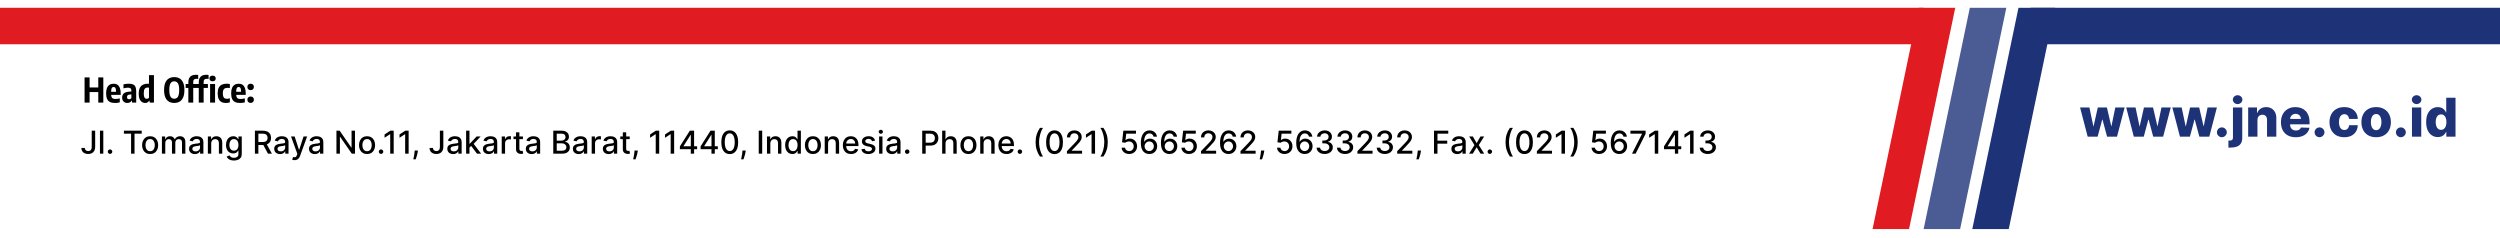 <svg width="1028" height="98" viewBox="0 0 1028 98" fill="none" xmlns="http://www.w3.org/2000/svg">
<path d="M809.999 3.197L825 3.197L806 94.197L791 94.197L809.999 3.197Z" fill="#4B5B93"/>
<path d="M788.999 3.197L804 3.197L785 94.197L770 94.197L788.999 3.197Z" fill="#E01B22"/>
<rect y="3.197" width="791" height="15" fill="#E01B22"/>
<path d="M830 3.198L845.001 3.198L826.001 94.198L811.001 94.198L830 3.198Z" fill="#1E3278"/>
<rect x="835" y="3.197" width="193" height="15" fill="#1E3278"/>
<path d="M858.453 56.197L855.328 44.197H859.164L860.781 51.885H860.883L862.617 44.197H866.359L868.141 51.83H868.242L869.813 44.197H873.648L870.516 56.197H866.43L864.555 49.205H864.422L862.547 56.197H858.453ZM877.424 56.197L874.299 44.197H878.135L879.752 51.885H879.854L881.588 44.197H885.33L887.111 51.83H887.213L888.783 44.197H892.619L889.486 56.197H885.4L883.525 49.205H883.393L881.518 56.197H877.424ZM896.395 56.197L893.27 44.197H897.105L898.723 51.885H898.824L900.559 44.197H904.301L906.082 51.83H906.184L907.754 44.197H911.59L908.457 56.197H904.371L902.496 49.205H902.363L900.488 56.197H896.395ZM913.639 56.424C913.076 56.424 912.594 56.226 912.193 55.83C911.798 55.434 911.602 54.955 911.607 54.393C911.602 53.84 911.798 53.369 912.193 52.978C912.594 52.583 913.076 52.385 913.639 52.385C914.17 52.385 914.639 52.583 915.045 52.978C915.456 53.369 915.665 53.84 915.67 54.393C915.665 54.768 915.566 55.109 915.373 55.416C915.186 55.723 914.938 55.968 914.631 56.15C914.329 56.333 913.998 56.424 913.639 56.424ZM918.193 44.197H922.014V56.697C922.014 57.687 921.811 58.473 921.404 59.057C921.003 59.64 920.436 60.059 919.701 60.315C918.967 60.57 918.1 60.697 917.1 60.697C916.964 60.697 916.837 60.695 916.717 60.69C916.597 60.684 916.467 60.679 916.326 60.674V57.775C916.42 57.786 916.503 57.794 916.576 57.799C916.649 57.804 916.722 57.807 916.795 57.807C917.321 57.807 917.686 57.708 917.889 57.51C918.092 57.317 918.193 57.02 918.193 56.619V44.197ZM920.1 42.799C919.563 42.799 919.102 42.622 918.717 42.268C918.331 41.908 918.139 41.476 918.139 40.971C918.139 40.471 918.331 40.044 918.717 39.69C919.102 39.33 919.563 39.15 920.1 39.15C920.641 39.15 921.102 39.33 921.482 39.69C921.868 40.044 922.061 40.471 922.061 40.971C922.061 41.476 921.868 41.908 921.482 42.268C921.102 42.622 920.641 42.799 920.1 42.799ZM928.266 49.353V56.197H924.445V44.197H928.078V46.4H928.211C928.477 45.666 928.93 45.09 929.57 44.674C930.211 44.252 930.974 44.041 931.859 44.041C932.703 44.041 933.435 44.231 934.055 44.611C934.68 44.986 935.164 45.512 935.508 46.19C935.857 46.861 936.029 47.648 936.023 48.549V56.197H932.203V49.299C932.208 48.632 932.039 48.111 931.695 47.736C931.357 47.361 930.885 47.174 930.281 47.174C929.88 47.174 929.526 47.262 929.219 47.44C928.917 47.611 928.682 47.859 928.516 48.182C928.354 48.505 928.271 48.895 928.266 49.353ZM943.998 56.424C942.743 56.424 941.66 56.176 940.748 55.682C939.842 55.182 939.144 54.471 938.654 53.549C938.17 52.622 937.928 51.52 937.928 50.244C937.928 49.005 938.173 47.921 938.662 46.994C939.152 46.062 939.842 45.338 940.732 44.822C941.623 44.301 942.673 44.041 943.881 44.041C944.735 44.041 945.516 44.174 946.225 44.44C946.933 44.705 947.545 45.098 948.061 45.619C948.576 46.14 948.977 46.783 949.264 47.549C949.55 48.309 949.693 49.182 949.693 50.166V51.119H939.264V48.9H946.139C946.133 48.494 946.037 48.132 945.85 47.815C945.662 47.497 945.404 47.249 945.076 47.072C944.753 46.89 944.381 46.799 943.959 46.799C943.532 46.799 943.149 46.895 942.811 47.088C942.472 47.275 942.204 47.533 942.006 47.861C941.808 48.184 941.704 48.551 941.693 48.963V51.221C941.693 51.71 941.79 52.14 941.982 52.51C942.175 52.874 942.449 53.158 942.803 53.361C943.157 53.565 943.579 53.666 944.068 53.666C944.407 53.666 944.714 53.619 944.99 53.525C945.266 53.432 945.503 53.294 945.701 53.111C945.899 52.929 946.048 52.705 946.146 52.44L949.654 52.541C949.508 53.328 949.188 54.012 948.693 54.596C948.204 55.174 947.561 55.624 946.764 55.947C945.967 56.265 945.045 56.424 943.998 56.424ZM953.793 56.424C953.23 56.424 952.749 56.226 952.348 55.83C951.952 55.434 951.757 54.955 951.762 54.393C951.757 53.84 951.952 53.369 952.348 52.978C952.749 52.583 953.23 52.385 953.793 52.385C954.324 52.385 954.793 52.583 955.199 52.978C955.611 53.369 955.819 53.84 955.824 54.393C955.819 54.768 955.72 55.109 955.527 55.416C955.34 55.723 955.092 55.968 954.785 56.15C954.483 56.333 954.152 56.424 953.793 56.424ZM963.949 56.424C962.684 56.424 961.598 56.163 960.691 55.643C959.79 55.122 959.098 54.398 958.613 53.471C958.129 52.538 957.887 51.46 957.887 50.236C957.887 49.007 958.129 47.929 958.613 47.002C959.103 46.07 959.798 45.343 960.699 44.822C961.605 44.301 962.686 44.041 963.941 44.041C965.051 44.041 966.017 44.242 966.84 44.643C967.668 45.044 968.314 45.611 968.777 46.346C969.246 47.075 969.493 47.932 969.52 48.916H965.949C965.876 48.301 965.668 47.82 965.324 47.471C964.986 47.122 964.543 46.947 963.996 46.947C963.553 46.947 963.165 47.072 962.832 47.322C962.499 47.567 962.238 47.932 962.051 48.416C961.868 48.895 961.777 49.489 961.777 50.197C961.777 50.906 961.868 51.505 962.051 51.994C962.238 52.478 962.499 52.846 962.832 53.096C963.165 53.34 963.553 53.463 963.996 53.463C964.35 53.463 964.663 53.387 964.934 53.236C965.21 53.085 965.436 52.864 965.613 52.572C965.79 52.275 965.902 51.916 965.949 51.494H969.52C969.483 52.484 969.236 53.348 968.777 54.088C968.324 54.828 967.686 55.403 966.863 55.815C966.046 56.221 965.074 56.424 963.949 56.424ZM977.076 56.424C975.816 56.424 974.732 56.166 973.826 55.65C972.925 55.13 972.23 54.406 971.74 53.478C971.256 52.546 971.014 51.465 971.014 50.236C971.014 49.002 971.256 47.921 971.74 46.994C972.23 46.062 972.925 45.338 973.826 44.822C974.732 44.301 975.816 44.041 977.076 44.041C978.337 44.041 979.417 44.301 980.318 44.822C981.225 45.338 981.92 46.062 982.404 46.994C982.894 47.921 983.139 49.002 983.139 50.236C983.139 51.465 982.894 52.546 982.404 53.478C981.92 54.406 981.225 55.13 980.318 55.65C979.417 56.166 978.337 56.424 977.076 56.424ZM977.1 53.541C977.558 53.541 977.946 53.4 978.264 53.119C978.581 52.838 978.824 52.447 978.99 51.947C979.162 51.447 979.248 50.869 979.248 50.213C979.248 49.546 979.162 48.963 978.99 48.463C978.824 47.963 978.581 47.572 978.264 47.291C977.946 47.01 977.558 46.869 977.1 46.869C976.626 46.869 976.225 47.01 975.896 47.291C975.574 47.572 975.326 47.963 975.154 48.463C974.988 48.963 974.904 49.546 974.904 50.213C974.904 50.869 974.988 51.447 975.154 51.947C975.326 52.447 975.574 52.838 975.896 53.119C976.225 53.4 976.626 53.541 977.1 53.541ZM987.244 56.424C986.682 56.424 986.2 56.226 985.799 55.83C985.403 55.434 985.208 54.955 985.213 54.393C985.208 53.84 985.403 53.369 985.799 52.978C986.2 52.583 986.682 52.385 987.244 52.385C987.775 52.385 988.244 52.583 988.65 52.978C989.062 53.369 989.27 53.84 989.275 54.393C989.27 54.768 989.171 55.109 988.979 55.416C988.791 55.723 988.544 55.968 988.236 56.15C987.934 56.333 987.604 56.424 987.244 56.424ZM991.799 56.197V44.197H995.619V56.197H991.799ZM993.713 42.799C993.176 42.799 992.715 42.622 992.33 42.268C991.945 41.908 991.752 41.476 991.752 40.971C991.752 40.471 991.945 40.044 992.33 39.69C992.715 39.33 993.176 39.15 993.713 39.15C994.255 39.15 994.715 39.33 995.096 39.69C995.481 40.044 995.674 40.471 995.674 40.971C995.674 41.476 995.481 41.908 995.096 42.268C994.715 42.622 994.255 42.799 993.713 42.799ZM1002.43 56.369C1001.55 56.369 1000.74 56.14 1000.02 55.682C999.296 55.223 998.717 54.536 998.285 53.619C997.853 52.703 997.637 51.565 997.637 50.205C997.637 48.794 997.861 47.632 998.309 46.721C998.757 45.809 999.342 45.135 1000.07 44.697C1000.8 44.26 1001.58 44.041 1002.42 44.041C1003.05 44.041 1003.59 44.15 1004.04 44.369C1004.48 44.583 1004.85 44.859 1005.14 45.197C1005.44 45.536 1005.66 45.887 1005.81 46.252H1005.89V40.197H1009.71V56.197H1005.93V54.252H1005.81C1005.65 54.622 1005.42 54.968 1005.12 55.291C1004.82 55.614 1004.45 55.874 1004 56.072C1003.56 56.27 1003.04 56.369 1002.43 56.369ZM1003.76 53.393C1004.23 53.393 1004.62 53.262 1004.95 53.002C1005.28 52.736 1005.53 52.364 1005.71 51.885C1005.88 51.406 1005.97 50.843 1005.97 50.197C1005.97 49.541 1005.88 48.976 1005.71 48.502C1005.54 48.028 1005.28 47.663 1004.95 47.408C1004.62 47.153 1004.23 47.025 1003.76 47.025C1003.29 47.025 1002.89 47.156 1002.56 47.416C1002.23 47.676 1001.98 48.044 1001.81 48.518C1001.64 48.992 1001.56 49.551 1001.56 50.197C1001.56 50.843 1001.64 51.406 1001.82 51.885C1001.99 52.364 1002.24 52.736 1002.56 53.002C1002.89 53.262 1003.29 53.393 1003.76 53.393Z" fill="#1E3278"/>
<path d="M37.713 53.743H39.135V60.446C39.135 61.052 39.015 61.571 38.775 62.002C38.538 62.432 38.204 62.762 37.773 62.989C37.343 63.214 36.838 63.327 36.259 63.327C35.727 63.327 35.248 63.23 34.824 63.036C34.402 62.842 34.068 62.56 33.822 62.191C33.579 61.819 33.457 61.366 33.457 60.834H34.874C34.874 61.095 34.934 61.321 35.054 61.512C35.177 61.703 35.345 61.852 35.557 61.96C35.773 62.065 36.019 62.117 36.296 62.117C36.598 62.117 36.853 62.054 37.062 61.928C37.275 61.798 37.436 61.609 37.547 61.36C37.658 61.111 37.713 60.806 37.713 60.446V53.743ZM42.481 53.743V63.197H41.101V53.743H42.481ZM45.248 63.285C44.995 63.285 44.778 63.196 44.597 63.017C44.415 62.836 44.324 62.617 44.324 62.362C44.324 62.109 44.415 61.894 44.597 61.715C44.778 61.534 44.995 61.443 45.248 61.443C45.5 61.443 45.717 61.534 45.898 61.715C46.08 61.894 46.171 62.109 46.171 62.362C46.171 62.531 46.128 62.686 46.041 62.828C45.959 62.966 45.848 63.077 45.709 63.16C45.571 63.243 45.417 63.285 45.248 63.285ZM50.952 54.971V53.743H58.269V54.971H55.319V63.197H53.898V54.971H50.952ZM61.734 63.34C61.069 63.34 60.489 63.188 59.994 62.883C59.498 62.579 59.114 62.152 58.84 61.605C58.566 61.057 58.429 60.417 58.429 59.684C58.429 58.949 58.566 58.305 58.84 57.754C59.114 57.203 59.498 56.776 59.994 56.471C60.489 56.166 61.069 56.014 61.734 56.014C62.399 56.014 62.979 56.166 63.474 56.471C63.97 56.776 64.355 57.203 64.629 57.754C64.903 58.305 65.04 58.949 65.04 59.684C65.04 60.417 64.903 61.057 64.629 61.605C64.355 62.152 63.97 62.579 63.474 62.883C62.979 63.188 62.399 63.34 61.734 63.34ZM61.739 62.182C62.17 62.182 62.527 62.068 62.81 61.84C63.093 61.612 63.302 61.309 63.438 60.931C63.576 60.552 63.645 60.135 63.645 59.679C63.645 59.227 63.576 58.812 63.438 58.433C63.302 58.051 63.093 57.745 62.81 57.514C62.527 57.284 62.17 57.168 61.739 57.168C61.305 57.168 60.945 57.284 60.658 57.514C60.375 57.745 60.164 58.051 60.026 58.433C59.891 58.812 59.823 59.227 59.823 59.679C59.823 60.135 59.891 60.552 60.026 60.931C60.164 61.309 60.375 61.612 60.658 61.84C60.945 62.068 61.305 62.182 61.739 62.182ZM66.58 63.197V56.106H67.905V57.261H67.993C68.141 56.87 68.382 56.565 68.718 56.346C69.053 56.125 69.455 56.014 69.923 56.014C70.397 56.014 70.794 56.125 71.114 56.346C71.437 56.568 71.675 56.873 71.829 57.261H71.903C72.072 56.882 72.342 56.58 72.711 56.356C73.08 56.128 73.52 56.014 74.031 56.014C74.674 56.014 75.199 56.216 75.606 56.619C76.015 57.022 76.219 57.63 76.219 58.442V63.197H74.839V58.572C74.839 58.091 74.708 57.744 74.447 57.528C74.185 57.313 73.873 57.205 73.51 57.205C73.06 57.205 72.711 57.344 72.462 57.621C72.212 57.895 72.088 58.247 72.088 58.678V63.197H70.712V58.484C70.712 58.099 70.592 57.79 70.352 57.556C70.112 57.322 69.799 57.205 69.415 57.205C69.153 57.205 68.912 57.274 68.69 57.413C68.472 57.548 68.294 57.737 68.159 57.981C68.027 58.224 67.961 58.505 67.961 58.825V63.197H66.58ZM80.133 63.354C79.684 63.354 79.278 63.271 78.914 63.105C78.551 62.936 78.263 62.691 78.051 62.371C77.842 62.051 77.737 61.658 77.737 61.194C77.737 60.794 77.814 60.464 77.968 60.206C78.122 59.947 78.33 59.743 78.591 59.592C78.853 59.441 79.145 59.327 79.468 59.25C79.791 59.173 80.121 59.115 80.456 59.075C80.881 59.026 81.226 58.986 81.49 58.955C81.755 58.921 81.947 58.867 82.067 58.793C82.187 58.719 82.247 58.599 82.247 58.433V58.401C82.247 57.998 82.134 57.685 81.906 57.464C81.681 57.242 81.346 57.131 80.899 57.131C80.435 57.131 80.068 57.234 79.801 57.441C79.536 57.644 79.353 57.87 79.251 58.119L77.954 57.824C78.108 57.393 78.333 57.045 78.628 56.78C78.927 56.513 79.27 56.319 79.658 56.199C80.045 56.076 80.453 56.014 80.881 56.014C81.164 56.014 81.464 56.048 81.781 56.116C82.101 56.18 82.4 56.3 82.677 56.476C82.957 56.651 83.186 56.902 83.365 57.228C83.543 57.551 83.632 57.971 83.632 58.489V63.197H82.284V62.228H82.229C82.14 62.406 82.006 62.582 81.827 62.754C81.649 62.926 81.419 63.069 81.139 63.183C80.859 63.297 80.524 63.354 80.133 63.354ZM80.433 62.246C80.815 62.246 81.141 62.171 81.412 62.02C81.686 61.869 81.894 61.672 82.035 61.429C82.18 61.183 82.252 60.92 82.252 60.64V59.726C82.203 59.775 82.107 59.821 81.966 59.864C81.827 59.904 81.669 59.94 81.49 59.97C81.312 59.998 81.138 60.024 80.969 60.049C80.799 60.07 80.658 60.089 80.544 60.104C80.276 60.138 80.031 60.195 79.81 60.275C79.591 60.355 79.416 60.471 79.284 60.621C79.154 60.769 79.09 60.966 79.09 61.212C79.09 61.554 79.216 61.812 79.468 61.988C79.721 62.16 80.042 62.246 80.433 62.246ZM86.851 58.987V63.197H85.471V56.106H86.796V57.261H86.883C87.047 56.885 87.302 56.583 87.65 56.356C88.001 56.128 88.442 56.014 88.975 56.014C89.458 56.014 89.881 56.116 90.244 56.319C90.608 56.519 90.889 56.817 91.089 57.214C91.289 57.611 91.389 58.102 91.389 58.687V63.197H90.009V58.853C90.009 58.339 89.875 57.938 89.607 57.648C89.34 57.356 88.972 57.21 88.504 57.21C88.184 57.21 87.899 57.279 87.65 57.417C87.404 57.556 87.208 57.759 87.064 58.027C86.922 58.291 86.851 58.612 86.851 58.987ZM96.213 66.004C95.65 66.004 95.165 65.93 94.759 65.782C94.356 65.635 94.027 65.439 93.771 65.196C93.516 64.953 93.325 64.687 93.199 64.397L94.385 63.908C94.468 64.044 94.579 64.187 94.718 64.338C94.859 64.491 95.05 64.622 95.29 64.73C95.533 64.838 95.846 64.891 96.227 64.891C96.751 64.891 97.183 64.764 97.525 64.508C97.866 64.256 98.037 63.853 98.037 63.299V61.905H97.949C97.866 62.056 97.746 62.223 97.589 62.408C97.435 62.593 97.223 62.752 96.952 62.888C96.681 63.023 96.329 63.091 95.895 63.091C95.335 63.091 94.83 62.96 94.381 62.699C93.934 62.434 93.581 62.045 93.319 61.531C93.06 61.014 92.931 60.378 92.931 59.624C92.931 58.87 93.059 58.224 93.314 57.685C93.573 57.147 93.927 56.734 94.376 56.448C94.825 56.159 95.335 56.014 95.904 56.014C96.344 56.014 96.7 56.088 96.971 56.236C97.241 56.38 97.452 56.55 97.603 56.743C97.757 56.937 97.875 57.108 97.959 57.256H98.06V56.106H99.413V63.354C99.413 63.964 99.271 64.464 98.988 64.855C98.705 65.245 98.322 65.535 97.838 65.722C97.358 65.91 96.817 66.004 96.213 66.004ZM96.2 61.946C96.597 61.946 96.932 61.854 97.206 61.669C97.483 61.481 97.692 61.214 97.834 60.866C97.978 60.515 98.051 60.095 98.051 59.606C98.051 59.129 97.98 58.709 97.838 58.345C97.697 57.982 97.489 57.699 97.215 57.496C96.941 57.29 96.603 57.187 96.2 57.187C95.784 57.187 95.438 57.294 95.161 57.51C94.884 57.722 94.675 58.011 94.533 58.378C94.394 58.744 94.325 59.153 94.325 59.606C94.325 60.07 94.396 60.478 94.538 60.829C94.679 61.18 94.888 61.454 95.165 61.651C95.445 61.848 95.79 61.946 96.2 61.946ZM104.815 63.197V53.743H108.185C108.918 53.743 109.525 53.869 110.009 54.121C110.495 54.374 110.858 54.723 111.098 55.169C111.338 55.612 111.458 56.125 111.458 56.706C111.458 57.285 111.337 57.794 111.093 58.235C110.853 58.672 110.49 59.012 110.004 59.255C109.521 59.498 108.913 59.62 108.18 59.62H105.628V58.392H108.051C108.513 58.392 108.888 58.325 109.178 58.193C109.47 58.061 109.684 57.868 109.819 57.616C109.955 57.364 110.022 57.06 110.022 56.706C110.022 56.349 109.953 56.04 109.815 55.779C109.679 55.517 109.465 55.317 109.173 55.178C108.884 55.037 108.504 54.966 108.033 54.966H106.242V63.197H104.815ZM109.482 58.932L111.818 63.197H110.193L107.903 58.932H109.482ZM115.147 63.354C114.697 63.354 114.291 63.271 113.928 63.105C113.565 62.936 113.277 62.691 113.065 62.371C112.855 62.051 112.751 61.658 112.751 61.194C112.751 60.794 112.828 60.464 112.982 60.206C113.136 59.947 113.343 59.743 113.605 59.592C113.866 59.441 114.159 59.327 114.482 59.25C114.805 59.173 115.134 59.115 115.47 59.075C115.895 59.026 116.239 58.986 116.504 58.955C116.769 58.921 116.961 58.867 117.081 58.793C117.201 58.719 117.261 58.599 117.261 58.433V58.401C117.261 57.998 117.147 57.685 116.919 57.464C116.695 57.242 116.359 57.131 115.913 57.131C115.448 57.131 115.082 57.234 114.814 57.441C114.55 57.644 114.367 57.87 114.265 58.119L112.968 57.824C113.122 57.393 113.346 57.045 113.642 56.78C113.94 56.513 114.283 56.319 114.671 56.199C115.059 56.076 115.467 56.014 115.895 56.014C116.178 56.014 116.478 56.048 116.795 56.116C117.115 56.18 117.413 56.3 117.69 56.476C117.97 56.651 118.2 56.902 118.378 57.228C118.557 57.551 118.646 57.971 118.646 58.489V63.197H117.298V62.228H117.243C117.153 62.406 117.02 62.582 116.841 62.754C116.662 62.926 116.433 63.069 116.153 63.183C115.873 63.297 115.538 63.354 115.147 63.354ZM115.447 62.246C115.828 62.246 116.155 62.171 116.426 62.02C116.699 61.869 116.907 61.672 117.049 61.429C117.193 61.183 117.266 60.92 117.266 60.64V59.726C117.216 59.775 117.121 59.821 116.979 59.864C116.841 59.904 116.682 59.94 116.504 59.97C116.325 59.998 116.152 60.024 115.982 60.049C115.813 60.07 115.671 60.089 115.558 60.104C115.29 60.138 115.045 60.195 114.824 60.275C114.605 60.355 114.43 60.471 114.297 60.621C114.168 60.769 114.103 60.966 114.103 61.212C114.103 61.554 114.23 61.812 114.482 61.988C114.734 62.16 115.056 62.246 115.447 62.246ZM121.103 65.856C120.897 65.856 120.709 65.839 120.54 65.806C120.371 65.775 120.244 65.741 120.161 65.704L120.494 64.573C120.746 64.641 120.971 64.67 121.168 64.661C121.365 64.651 121.539 64.578 121.689 64.439C121.843 64.301 121.979 64.074 122.096 63.761L122.267 63.29L119.672 56.106H121.149L122.945 61.609H123.019L124.815 56.106H126.297L123.374 64.144C123.239 64.513 123.067 64.825 122.857 65.081C122.648 65.339 122.399 65.533 122.11 65.662C121.82 65.792 121.485 65.856 121.103 65.856ZM129.454 63.354C129.005 63.354 128.599 63.271 128.236 63.105C127.872 62.936 127.585 62.691 127.372 62.371C127.163 62.051 127.058 61.658 127.058 61.194C127.058 60.794 127.135 60.464 127.289 60.206C127.443 59.947 127.651 59.743 127.912 59.592C128.174 59.441 128.466 59.327 128.79 59.25C129.113 59.173 129.442 59.115 129.778 59.075C130.202 59.026 130.547 58.986 130.812 58.955C131.076 58.921 131.269 58.867 131.389 58.793C131.509 58.719 131.569 58.599 131.569 58.433V58.401C131.569 57.998 131.455 57.685 131.227 57.464C131.002 57.242 130.667 57.131 130.221 57.131C129.756 57.131 129.39 57.234 129.122 57.441C128.857 57.644 128.674 57.87 128.573 58.119L127.275 57.824C127.429 57.393 127.654 57.045 127.949 56.78C128.248 56.513 128.591 56.319 128.979 56.199C129.367 56.076 129.774 56.014 130.202 56.014C130.485 56.014 130.785 56.048 131.102 56.116C131.423 56.18 131.721 56.3 131.998 56.476C132.278 56.651 132.507 56.902 132.686 57.228C132.864 57.551 132.954 57.971 132.954 58.489V63.197H131.606V62.228H131.55C131.461 62.406 131.327 62.582 131.149 62.754C130.97 62.926 130.741 63.069 130.461 63.183C130.181 63.297 129.845 63.354 129.454 63.354ZM129.754 62.246C130.136 62.246 130.462 62.171 130.733 62.02C131.007 61.869 131.215 61.672 131.356 61.429C131.501 61.183 131.573 60.92 131.573 60.64V59.726C131.524 59.775 131.429 59.821 131.287 59.864C131.149 59.904 130.99 59.94 130.812 59.97C130.633 59.998 130.459 60.024 130.29 60.049C130.121 60.07 129.979 60.089 129.865 60.104C129.597 60.138 129.353 60.195 129.131 60.275C128.913 60.355 128.737 60.471 128.605 60.621C128.476 60.769 128.411 60.966 128.411 61.212C128.411 61.554 128.537 61.812 128.79 61.988C129.042 62.16 129.364 62.246 129.754 62.246ZM145.974 53.743V63.197H144.663L139.858 56.263H139.77V63.197H138.343V53.743H139.664L144.474 60.686H144.562V53.743H145.974ZM150.931 63.34C150.267 63.34 149.686 63.188 149.191 62.883C148.695 62.579 148.311 62.152 148.037 61.605C147.763 61.057 147.626 60.417 147.626 59.684C147.626 58.949 147.763 58.305 148.037 57.754C148.311 57.203 148.695 56.776 149.191 56.471C149.686 56.166 150.267 56.014 150.931 56.014C151.596 56.014 152.176 56.166 152.672 56.471C153.167 56.776 153.552 57.203 153.826 57.754C154.1 58.305 154.237 58.949 154.237 59.684C154.237 60.417 154.1 61.057 153.826 61.605C153.552 62.152 153.167 62.579 152.672 62.883C152.176 63.188 151.596 63.34 150.931 63.34ZM150.936 62.182C151.367 62.182 151.724 62.068 152.007 61.84C152.29 61.612 152.499 61.309 152.635 60.931C152.773 60.552 152.843 60.135 152.843 59.679C152.843 59.227 152.773 58.812 152.635 58.433C152.499 58.051 152.29 57.745 152.007 57.514C151.724 57.284 151.367 57.168 150.936 57.168C150.502 57.168 150.142 57.284 149.856 57.514C149.573 57.745 149.362 58.051 149.223 58.433C149.088 58.812 149.02 59.227 149.02 59.679C149.02 60.135 149.088 60.552 149.223 60.931C149.362 61.309 149.573 61.612 149.856 61.84C150.142 62.068 150.502 62.182 150.936 62.182ZM156.687 63.285C156.435 63.285 156.218 63.196 156.036 63.017C155.854 62.836 155.764 62.617 155.764 62.362C155.764 62.109 155.854 61.894 156.036 61.715C156.218 61.534 156.435 61.443 156.687 61.443C156.939 61.443 157.156 61.534 157.338 61.715C157.519 61.894 157.61 62.109 157.61 62.362C157.61 62.531 157.567 62.686 157.481 62.828C157.398 62.966 157.287 63.077 157.149 63.16C157.01 63.243 156.856 63.285 156.687 63.285ZM161.885 53.743V63.197H160.454V55.174H160.399L158.137 56.651V55.285L160.496 53.743H161.885ZM168.03 53.743V63.197H166.599V55.174H166.543L164.281 56.651V55.285L166.64 53.743H168.03ZM171.856 61.905L171.786 62.408C171.74 62.777 171.662 63.162 171.551 63.562C171.443 63.965 171.331 64.339 171.214 64.684C171.1 65.028 171.006 65.302 170.932 65.505H169.954C169.994 65.315 170.049 65.056 170.12 64.73C170.191 64.407 170.26 64.045 170.328 63.645C170.395 63.245 170.446 62.837 170.48 62.422L170.526 61.905H171.856ZM180.878 53.743H182.3V60.446C182.3 61.052 182.18 61.571 181.94 62.002C181.703 62.432 181.369 62.762 180.938 62.989C180.508 63.214 180.003 63.327 179.424 63.327C178.892 63.327 178.413 63.23 177.989 63.036C177.567 62.842 177.233 62.56 176.987 62.191C176.744 61.819 176.622 61.366 176.622 60.834H178.039C178.039 61.095 178.099 61.321 178.219 61.512C178.342 61.703 178.51 61.852 178.723 61.96C178.938 62.065 179.184 62.117 179.461 62.117C179.763 62.117 180.018 62.054 180.228 61.928C180.44 61.798 180.601 61.609 180.712 61.36C180.823 61.111 180.878 60.806 180.878 60.446V53.743ZM186.329 63.354C185.88 63.354 185.474 63.271 185.111 63.105C184.747 62.936 184.46 62.691 184.247 62.371C184.038 62.051 183.933 61.658 183.933 61.194C183.933 60.794 184.01 60.464 184.164 60.206C184.318 59.947 184.526 59.743 184.787 59.592C185.049 59.441 185.341 59.327 185.665 59.25C185.988 59.173 186.317 59.115 186.653 59.075C187.077 59.026 187.422 58.986 187.687 58.955C187.951 58.921 188.144 58.867 188.264 58.793C188.384 58.719 188.444 58.599 188.444 58.433V58.401C188.444 57.998 188.33 57.685 188.102 57.464C187.877 57.242 187.542 57.131 187.096 57.131C186.631 57.131 186.265 57.234 185.997 57.441C185.732 57.644 185.549 57.87 185.448 58.119L184.15 57.824C184.304 57.393 184.529 57.045 184.824 56.78C185.123 56.513 185.466 56.319 185.854 56.199C186.242 56.076 186.649 56.014 187.077 56.014C187.36 56.014 187.66 56.048 187.977 56.116C188.298 56.18 188.596 56.3 188.873 56.476C189.153 56.651 189.382 56.902 189.561 57.228C189.739 57.551 189.829 57.971 189.829 58.489V63.197H188.481V62.228H188.425C188.336 62.406 188.202 62.582 188.024 62.754C187.845 62.926 187.616 63.069 187.336 63.183C187.056 63.297 186.72 63.354 186.329 63.354ZM186.629 62.246C187.011 62.246 187.337 62.171 187.608 62.02C187.882 61.869 188.09 61.672 188.231 61.429C188.376 61.183 188.448 60.92 188.448 60.64V59.726C188.399 59.775 188.304 59.821 188.162 59.864C188.024 59.904 187.865 59.94 187.687 59.97C187.508 59.998 187.334 60.024 187.165 60.049C186.996 60.07 186.854 60.089 186.74 60.104C186.472 60.138 186.228 60.195 186.006 60.275C185.788 60.355 185.612 60.471 185.48 60.621C185.351 60.769 185.286 60.966 185.286 61.212C185.286 61.554 185.412 61.812 185.665 61.988C185.917 62.16 186.239 62.246 186.629 62.246ZM192.937 60.792L192.927 59.107H193.168L195.993 56.106H197.646L194.423 59.523H194.206L192.937 60.792ZM191.667 63.197V53.743H193.047V63.197H191.667ZM196.145 63.197L193.606 59.827L194.557 58.862L197.839 63.197H196.145ZM200.967 63.354C200.518 63.354 200.111 63.271 199.748 63.105C199.385 62.936 199.097 62.691 198.885 62.371C198.676 62.051 198.571 61.658 198.571 61.194C198.571 60.794 198.648 60.464 198.802 60.206C198.956 59.947 199.164 59.743 199.425 59.592C199.687 59.441 199.979 59.327 200.302 59.25C200.625 59.173 200.955 59.115 201.29 59.075C201.715 59.026 202.06 58.986 202.324 58.955C202.589 58.921 202.781 58.867 202.901 58.793C203.021 58.719 203.081 58.599 203.081 58.433V58.401C203.081 57.998 202.968 57.685 202.74 57.464C202.515 57.242 202.18 57.131 201.733 57.131C201.269 57.131 200.902 57.234 200.635 57.441C200.37 57.644 200.187 57.87 200.085 58.119L198.788 57.824C198.942 57.393 199.167 57.045 199.462 56.78C199.761 56.513 200.104 56.319 200.492 56.199C200.879 56.076 201.287 56.014 201.715 56.014C201.998 56.014 202.298 56.048 202.615 56.116C202.935 56.18 203.234 56.3 203.511 56.476C203.791 56.651 204.02 56.902 204.199 57.228C204.377 57.551 204.466 57.971 204.466 58.489V63.197H203.118V62.228H203.063C202.974 62.406 202.84 62.582 202.661 62.754C202.483 62.926 202.254 63.069 201.973 63.183C201.693 63.297 201.358 63.354 200.967 63.354ZM201.267 62.246C201.649 62.246 201.975 62.171 202.246 62.02C202.52 61.869 202.727 61.672 202.869 61.429C203.014 61.183 203.086 60.92 203.086 60.64V59.726C203.037 59.775 202.941 59.821 202.8 59.864C202.661 59.904 202.503 59.94 202.324 59.97C202.146 59.998 201.972 60.024 201.803 60.049C201.633 60.07 201.492 60.089 201.378 60.104C201.11 60.138 200.866 60.195 200.644 60.275C200.425 60.355 200.25 60.471 200.118 60.621C199.988 60.769 199.924 60.966 199.924 61.212C199.924 61.554 200.05 61.812 200.302 61.988C200.555 62.16 200.876 62.246 201.267 62.246ZM206.305 63.197V56.106H207.639V57.233H207.713C207.842 56.851 208.07 56.551 208.396 56.333C208.725 56.111 209.098 56 209.513 56C209.599 56 209.701 56.003 209.818 56.009C209.938 56.016 210.032 56.023 210.1 56.032V57.353C210.044 57.337 209.946 57.321 209.804 57.302C209.663 57.281 209.521 57.27 209.379 57.27C209.053 57.27 208.762 57.339 208.507 57.477C208.255 57.613 208.055 57.802 207.907 58.045C207.759 58.285 207.685 58.559 207.685 58.867V63.197H206.305ZM215.023 56.106V57.214H211.15V56.106H215.023ZM212.189 54.407H213.569V61.115C213.569 61.383 213.609 61.585 213.689 61.72C213.769 61.852 213.872 61.943 213.998 61.992C214.127 62.038 214.268 62.062 214.418 62.062C214.529 62.062 214.626 62.054 214.709 62.038C214.792 62.023 214.857 62.011 214.903 62.002L215.152 63.142C215.072 63.173 214.958 63.203 214.811 63.234C214.663 63.268 214.478 63.286 214.257 63.29C213.894 63.296 213.555 63.231 213.241 63.096C212.927 62.96 212.673 62.751 212.479 62.468C212.286 62.185 212.189 61.829 212.189 61.401V54.407ZM218.614 63.354C218.164 63.354 217.758 63.271 217.395 63.105C217.032 62.936 216.744 62.691 216.532 62.371C216.322 62.051 216.218 61.658 216.218 61.194C216.218 60.794 216.295 60.464 216.448 60.206C216.602 59.947 216.81 59.743 217.072 59.592C217.333 59.441 217.626 59.327 217.949 59.25C218.272 59.173 218.601 59.115 218.937 59.075C219.361 59.026 219.706 58.986 219.971 58.955C220.235 58.921 220.428 58.867 220.548 58.793C220.668 58.719 220.728 58.599 220.728 58.433V58.401C220.728 57.998 220.614 57.685 220.386 57.464C220.162 57.242 219.826 57.131 219.38 57.131C218.915 57.131 218.549 57.234 218.281 57.441C218.016 57.644 217.833 57.87 217.732 58.119L216.435 57.824C216.588 57.393 216.813 57.045 217.109 56.78C217.407 56.513 217.75 56.319 218.138 56.199C218.526 56.076 218.934 56.014 219.361 56.014C219.645 56.014 219.945 56.048 220.262 56.116C220.582 56.18 220.88 56.3 221.157 56.476C221.437 56.651 221.667 56.902 221.845 57.228C222.024 57.551 222.113 57.971 222.113 58.489V63.197H220.765V62.228H220.709C220.62 62.406 220.486 62.582 220.308 62.754C220.129 62.926 219.9 63.069 219.62 63.183C219.34 63.297 219.004 63.354 218.614 63.354ZM218.914 62.246C219.295 62.246 219.621 62.171 219.892 62.02C220.166 61.869 220.374 61.672 220.516 61.429C220.66 61.183 220.733 60.92 220.733 60.64V59.726C220.683 59.775 220.588 59.821 220.446 59.864C220.308 59.904 220.149 59.94 219.971 59.97C219.792 59.998 219.618 60.024 219.449 60.049C219.28 60.07 219.138 60.089 219.024 60.104C218.757 60.138 218.512 60.195 218.29 60.275C218.072 60.355 217.896 60.471 217.764 60.621C217.635 60.769 217.57 60.966 217.57 61.212C217.57 61.554 217.696 61.812 217.949 61.988C218.201 62.16 218.523 62.246 218.914 62.246ZM227.503 63.197V53.743H230.965C231.636 53.743 232.191 53.853 232.631 54.075C233.072 54.294 233.401 54.591 233.619 54.966C233.838 55.339 233.947 55.759 233.947 56.226C233.947 56.62 233.875 56.953 233.73 57.224C233.586 57.491 233.392 57.707 233.149 57.87C232.908 58.03 232.644 58.147 232.354 58.221V58.313C232.668 58.328 232.975 58.43 233.273 58.618C233.575 58.802 233.824 59.066 234.021 59.407C234.218 59.749 234.316 60.164 234.316 60.654C234.316 61.137 234.203 61.571 233.975 61.955C233.75 62.337 233.402 62.64 232.932 62.865C232.461 63.087 231.859 63.197 231.127 63.197H227.503ZM228.929 61.974H230.988C231.671 61.974 232.161 61.842 232.456 61.577C232.752 61.312 232.899 60.981 232.899 60.584C232.899 60.286 232.824 60.012 232.673 59.763C232.522 59.513 232.307 59.315 232.027 59.167C231.75 59.019 231.42 58.946 231.039 58.946H228.929V61.974ZM228.929 57.833H230.84C231.16 57.833 231.448 57.771 231.704 57.648C231.962 57.525 232.167 57.353 232.318 57.131C232.471 56.907 232.548 56.642 232.548 56.337C232.548 55.946 232.411 55.618 232.138 55.354C231.864 55.089 231.444 54.957 230.877 54.957H228.929V57.833ZM237.961 63.354C237.512 63.354 237.106 63.271 236.742 63.105C236.379 62.936 236.092 62.691 235.879 62.371C235.67 62.051 235.565 61.658 235.565 61.194C235.565 60.794 235.642 60.464 235.796 60.206C235.95 59.947 236.158 59.743 236.419 59.592C236.681 59.441 236.973 59.327 237.296 59.25C237.62 59.173 237.949 59.115 238.284 59.075C238.709 59.026 239.054 58.986 239.318 58.955C239.583 58.921 239.775 58.867 239.896 58.793C240.016 58.719 240.076 58.599 240.076 58.433V58.401C240.076 57.998 239.962 57.685 239.734 57.464C239.509 57.242 239.174 57.131 238.728 57.131C238.263 57.131 237.897 57.234 237.629 57.441C237.364 57.644 237.181 57.87 237.079 58.119L235.782 57.824C235.936 57.393 236.161 57.045 236.456 56.78C236.755 56.513 237.098 56.319 237.486 56.199C237.873 56.076 238.281 56.014 238.709 56.014C238.992 56.014 239.292 56.048 239.609 56.116C239.929 56.18 240.228 56.3 240.505 56.476C240.785 56.651 241.014 56.902 241.193 57.228C241.371 57.551 241.46 57.971 241.46 58.489V63.197H240.112V62.228H240.057C239.968 62.406 239.834 62.582 239.655 62.754C239.477 62.926 239.248 63.069 238.968 63.183C238.688 63.297 238.352 63.354 237.961 63.354ZM238.261 62.246C238.643 62.246 238.969 62.171 239.24 62.02C239.514 61.869 239.722 61.672 239.863 61.429C240.008 61.183 240.08 60.92 240.08 60.64V59.726C240.031 59.775 239.936 59.821 239.794 59.864C239.655 59.904 239.497 59.94 239.318 59.97C239.14 59.998 238.966 60.024 238.797 60.049C238.628 60.07 238.486 60.089 238.372 60.104C238.104 60.138 237.86 60.195 237.638 60.275C237.42 60.355 237.244 60.471 237.112 60.621C236.983 60.769 236.918 60.966 236.918 61.212C236.918 61.554 237.044 61.812 237.296 61.988C237.549 62.16 237.87 62.246 238.261 62.246ZM243.299 63.197V56.106H244.633V57.233H244.707C244.836 56.851 245.064 56.551 245.39 56.333C245.72 56.111 246.092 56 246.507 56C246.594 56 246.695 56.003 246.812 56.009C246.932 56.016 247.026 56.023 247.094 56.032V57.353C247.038 57.337 246.94 57.321 246.798 57.302C246.657 57.281 246.515 57.27 246.374 57.27C246.047 57.27 245.757 57.339 245.501 57.477C245.249 57.613 245.049 57.802 244.901 58.045C244.753 58.285 244.679 58.559 244.679 58.867V63.197H243.299ZM250.288 63.354C249.839 63.354 249.433 63.271 249.07 63.105C248.706 62.936 248.419 62.691 248.206 62.371C247.997 62.051 247.892 61.658 247.892 61.194C247.892 60.794 247.969 60.464 248.123 60.206C248.277 59.947 248.485 59.743 248.746 59.592C249.008 59.441 249.3 59.327 249.624 59.25C249.947 59.173 250.276 59.115 250.612 59.075C251.036 59.026 251.381 58.986 251.646 58.955C251.91 58.921 252.103 58.867 252.223 58.793C252.343 58.719 252.403 58.599 252.403 58.433V58.401C252.403 57.998 252.289 57.685 252.061 57.464C251.836 57.242 251.501 57.131 251.055 57.131C250.59 57.131 250.224 57.234 249.956 57.441C249.691 57.644 249.508 57.87 249.407 58.119L248.109 57.824C248.263 57.393 248.488 57.045 248.783 56.78C249.082 56.513 249.425 56.319 249.813 56.199C250.201 56.076 250.608 56.014 251.036 56.014C251.319 56.014 251.619 56.048 251.936 56.116C252.257 56.18 252.555 56.3 252.832 56.476C253.112 56.651 253.341 56.902 253.52 57.228C253.698 57.551 253.788 57.971 253.788 58.489V63.197H252.44V62.228H252.384C252.295 62.406 252.161 62.582 251.983 62.754C251.804 62.926 251.575 63.069 251.295 63.183C251.015 63.297 250.679 63.354 250.288 63.354ZM250.588 62.246C250.97 62.246 251.296 62.171 251.567 62.02C251.841 61.869 252.049 61.672 252.19 61.429C252.335 61.183 252.407 60.92 252.407 60.64V59.726C252.358 59.775 252.263 59.821 252.121 59.864C251.983 59.904 251.824 59.94 251.646 59.97C251.467 59.998 251.293 60.024 251.124 60.049C250.955 60.07 250.813 60.089 250.699 60.104C250.431 60.138 250.187 60.195 249.965 60.275C249.747 60.355 249.571 60.471 249.439 60.621C249.31 60.769 249.245 60.966 249.245 61.212C249.245 61.554 249.371 61.812 249.624 61.988C249.876 62.16 250.198 62.246 250.588 62.246ZM258.936 56.106V57.214H255.063V56.106H258.936ZM256.102 54.407H257.482V61.115C257.482 61.383 257.522 61.585 257.602 61.72C257.682 61.852 257.785 61.943 257.911 61.992C258.041 62.038 258.181 62.062 258.331 62.062C258.442 62.062 258.539 62.054 258.622 62.038C258.705 62.023 258.77 62.011 258.816 62.002L259.065 63.142C258.985 63.173 258.872 63.203 258.724 63.234C258.576 63.268 258.391 63.286 258.17 63.29C257.807 63.296 257.468 63.231 257.154 63.096C256.84 62.96 256.586 62.751 256.392 62.468C256.199 62.185 256.102 61.829 256.102 61.401V54.407ZM262.259 61.905L262.19 62.408C262.143 62.777 262.065 63.162 261.954 63.562C261.846 63.965 261.734 64.339 261.617 64.684C261.503 65.028 261.409 65.302 261.336 65.505H260.357C260.397 65.315 260.452 65.056 260.523 64.73C260.594 64.407 260.663 64.045 260.731 63.645C260.799 63.245 260.849 62.837 260.883 62.422L260.929 61.905H262.259ZM271.065 53.743V63.197H269.634V55.174H269.578L267.316 56.651V55.285L269.675 53.743H271.065ZM277.209 53.743V63.197H275.778V55.174H275.723L273.461 56.651V55.285L275.82 53.743H277.209ZM279.568 61.351V60.197L283.654 53.743H284.563V55.442H283.986L281.064 60.067V60.141H286.664V61.351H279.568ZM284.051 63.197V61L284.06 60.474V53.743H285.413V63.197H284.051ZM288.074 61.351V60.197L292.16 53.743H293.069V55.442H292.492L289.57 60.067V60.141H295.17V61.351H288.074ZM292.557 63.197V61L292.566 60.474V53.743H293.919V63.197H292.557ZM300.07 63.354C299.341 63.351 298.718 63.159 298.2 62.777C297.683 62.395 297.288 61.84 297.014 61.111C296.74 60.381 296.603 59.502 296.603 58.475C296.603 57.45 296.74 56.574 297.014 55.848C297.291 55.121 297.688 54.568 298.205 54.186C298.725 53.804 299.347 53.614 300.07 53.614C300.793 53.614 301.414 53.806 301.931 54.191C302.448 54.572 302.843 55.126 303.117 55.852C303.394 56.576 303.532 57.45 303.532 58.475C303.532 59.506 303.396 60.386 303.122 61.115C302.848 61.842 302.452 62.397 301.935 62.782C301.418 63.163 300.796 63.354 300.07 63.354ZM300.07 62.122C300.71 62.122 301.21 61.809 301.57 61.184C301.934 60.56 302.115 59.656 302.115 58.475C302.115 57.69 302.032 57.027 301.866 56.485C301.703 55.94 301.467 55.528 301.16 55.248C300.855 54.965 300.492 54.823 300.07 54.823C299.433 54.823 298.933 55.137 298.57 55.765C298.207 56.393 298.023 57.296 298.02 58.475C298.02 59.263 298.102 59.929 298.265 60.474C298.431 61.015 298.667 61.426 298.971 61.706C299.276 61.983 299.642 62.122 300.07 62.122ZM306.642 61.905L306.572 62.408C306.526 62.777 306.448 63.162 306.337 63.562C306.229 63.965 306.117 64.339 306 64.684C305.886 65.028 305.792 65.302 305.718 65.505H304.74C304.78 65.315 304.835 65.056 304.906 64.73C304.977 64.407 305.046 64.045 305.114 63.645C305.181 63.245 305.232 62.837 305.266 62.422L305.312 61.905H306.642ZM313.416 53.743V63.197H311.99V53.743H313.416ZM316.763 58.987V63.197H315.383V56.106H316.708V57.261H316.796C316.959 56.885 317.214 56.583 317.562 56.356C317.913 56.128 318.354 56.014 318.887 56.014C319.37 56.014 319.793 56.116 320.156 56.319C320.52 56.519 320.801 56.817 321.001 57.214C321.201 57.611 321.301 58.102 321.301 58.687V63.197H319.921V58.853C319.921 58.339 319.787 57.938 319.519 57.648C319.252 57.356 318.884 57.21 318.416 57.21C318.096 57.21 317.811 57.279 317.562 57.417C317.316 57.556 317.12 57.759 316.976 58.027C316.834 58.291 316.763 58.612 316.763 58.987ZM325.807 63.336C325.235 63.336 324.724 63.19 324.274 62.897C323.828 62.602 323.477 62.182 323.222 61.637C322.969 61.089 322.843 60.432 322.843 59.666C322.843 58.899 322.971 58.244 323.226 57.699C323.485 57.154 323.839 56.737 324.288 56.448C324.738 56.159 325.247 56.014 325.816 56.014C326.256 56.014 326.61 56.088 326.878 56.236C327.149 56.38 327.358 56.55 327.506 56.743C327.657 56.937 327.774 57.108 327.857 57.256H327.94V53.743H329.32V63.197H327.972V62.094H327.857C327.774 62.245 327.654 62.417 327.497 62.611C327.343 62.805 327.13 62.974 326.86 63.119C326.589 63.263 326.238 63.336 325.807 63.336ZM326.112 62.159C326.509 62.159 326.844 62.054 327.118 61.845C327.395 61.632 327.604 61.338 327.746 60.963C327.891 60.587 327.963 60.15 327.963 59.652C327.963 59.159 327.892 58.728 327.751 58.359C327.609 57.99 327.401 57.702 327.127 57.496C326.853 57.29 326.515 57.187 326.112 57.187C325.696 57.187 325.35 57.294 325.073 57.51C324.796 57.725 324.587 58.019 324.445 58.392C324.307 58.764 324.237 59.184 324.237 59.652C324.237 60.126 324.308 60.552 324.45 60.931C324.591 61.309 324.801 61.609 325.078 61.831C325.358 62.049 325.702 62.159 326.112 62.159ZM334.277 63.34C333.612 63.34 333.032 63.188 332.537 62.883C332.041 62.579 331.656 62.152 331.383 61.605C331.109 61.057 330.972 60.417 330.972 59.684C330.972 58.949 331.109 58.305 331.383 57.754C331.656 57.203 332.041 56.776 332.537 56.471C333.032 56.166 333.612 56.014 334.277 56.014C334.942 56.014 335.522 56.166 336.017 56.471C336.513 56.776 336.898 57.203 337.172 57.754C337.446 58.305 337.582 58.949 337.582 59.684C337.582 60.417 337.446 61.057 337.172 61.605C336.898 62.152 336.513 62.579 336.017 62.883C335.522 63.188 334.942 63.34 334.277 63.34ZM334.282 62.182C334.713 62.182 335.07 62.068 335.353 61.84C335.636 61.612 335.845 61.309 335.981 60.931C336.119 60.552 336.188 60.135 336.188 59.679C336.188 59.227 336.119 58.812 335.981 58.433C335.845 58.051 335.636 57.745 335.353 57.514C335.07 57.284 334.713 57.168 334.282 57.168C333.848 57.168 333.488 57.284 333.201 57.514C332.918 57.745 332.707 58.051 332.569 58.433C332.434 58.812 332.366 59.227 332.366 59.679C332.366 60.135 332.434 60.552 332.569 60.931C332.707 61.309 332.918 61.612 333.201 61.84C333.488 62.068 333.848 62.182 334.282 62.182ZM340.504 58.987V63.197H339.123V56.106H340.448V57.261H340.536C340.699 56.885 340.954 56.583 341.302 56.356C341.653 56.128 342.095 56.014 342.627 56.014C343.11 56.014 343.533 56.116 343.897 56.319C344.26 56.519 344.541 56.817 344.741 57.214C344.942 57.611 345.042 58.102 345.042 58.687V63.197H343.661V58.853C343.661 58.339 343.527 57.938 343.26 57.648C342.992 57.356 342.624 57.21 342.156 57.21C341.836 57.21 341.551 57.279 341.302 57.417C341.056 57.556 340.861 57.759 340.716 58.027C340.574 58.291 340.504 58.612 340.504 58.987ZM349.949 63.34C349.25 63.34 348.649 63.191 348.144 62.893C347.642 62.591 347.254 62.168 346.98 61.623C346.71 61.075 346.574 60.434 346.574 59.698C346.574 58.972 346.71 58.331 346.98 57.778C347.254 57.224 347.636 56.791 348.125 56.48C348.618 56.169 349.193 56.014 349.852 56.014C350.252 56.014 350.64 56.08 351.015 56.212C351.391 56.345 351.728 56.553 352.026 56.836C352.325 57.119 352.56 57.487 352.733 57.939C352.905 58.388 352.991 58.935 352.991 59.578V60.067H347.354V59.033H351.638C351.638 58.67 351.565 58.348 351.417 58.068C351.269 57.785 351.061 57.562 350.794 57.399C350.529 57.236 350.218 57.154 349.861 57.154C349.473 57.154 349.135 57.25 348.846 57.441C348.559 57.628 348.338 57.874 348.181 58.179C348.027 58.481 347.95 58.809 347.95 59.163V59.97C347.95 60.444 348.033 60.847 348.199 61.18C348.368 61.512 348.604 61.766 348.906 61.942C349.207 62.114 349.56 62.2 349.963 62.2C350.224 62.2 350.463 62.163 350.678 62.089C350.894 62.012 351.08 61.898 351.237 61.748C351.394 61.597 351.514 61.411 351.597 61.189L352.903 61.425C352.799 61.809 352.611 62.146 352.34 62.435C352.072 62.722 351.735 62.945 351.329 63.105C350.926 63.262 350.466 63.34 349.949 63.34ZM359.836 57.837L358.585 58.059C358.533 57.899 358.45 57.747 358.336 57.602C358.225 57.457 358.074 57.339 357.883 57.247C357.693 57.154 357.454 57.108 357.168 57.108C356.777 57.108 356.451 57.196 356.189 57.371C355.928 57.544 355.797 57.767 355.797 58.041C355.797 58.278 355.884 58.468 356.06 58.613C356.235 58.758 356.518 58.876 356.909 58.969L358.036 59.227C358.688 59.378 359.175 59.61 359.495 59.924C359.815 60.238 359.975 60.646 359.975 61.148C359.975 61.572 359.852 61.951 359.605 62.283C359.362 62.612 359.022 62.871 358.585 63.059C358.151 63.246 357.648 63.34 357.076 63.34C356.282 63.34 355.634 63.171 355.132 62.833C354.63 62.491 354.323 62.006 354.209 61.378L355.543 61.175C355.626 61.523 355.797 61.786 356.055 61.965C356.314 62.14 356.651 62.228 357.066 62.228C357.519 62.228 357.88 62.134 358.151 61.946C358.422 61.755 358.557 61.523 358.557 61.249C358.557 61.028 358.474 60.841 358.308 60.691C358.145 60.54 357.894 60.426 357.556 60.349L356.355 60.086C355.694 59.935 355.204 59.695 354.887 59.366C354.573 59.036 354.416 58.619 354.416 58.114C354.416 57.696 354.533 57.33 354.767 57.016C355.001 56.702 355.324 56.457 355.737 56.282C356.149 56.103 356.622 56.014 357.154 56.014C357.92 56.014 358.524 56.18 358.964 56.513C359.404 56.842 359.695 57.284 359.836 57.837ZM361.492 63.197V56.106H362.873V63.197H361.492ZM362.189 55.012C361.949 55.012 361.743 54.932 361.571 54.772C361.402 54.609 361.317 54.415 361.317 54.191C361.317 53.963 361.402 53.769 361.571 53.609C361.743 53.446 361.949 53.364 362.189 53.364C362.43 53.364 362.634 53.446 362.803 53.609C362.976 53.769 363.062 53.963 363.062 54.191C363.062 54.415 362.976 54.609 362.803 54.772C362.634 54.932 362.43 55.012 362.189 55.012ZM366.793 63.354C366.344 63.354 365.938 63.271 365.574 63.105C365.211 62.936 364.924 62.691 364.711 62.371C364.502 62.051 364.397 61.658 364.397 61.194C364.397 60.794 364.474 60.464 364.628 60.206C364.782 59.947 364.99 59.743 365.251 59.592C365.513 59.441 365.805 59.327 366.128 59.25C366.452 59.173 366.781 59.115 367.116 59.075C367.541 59.026 367.886 58.986 368.15 58.955C368.415 58.921 368.608 58.867 368.728 58.793C368.848 58.719 368.908 58.599 368.908 58.433V58.401C368.908 57.998 368.794 57.685 368.566 57.464C368.341 57.242 368.006 57.131 367.56 57.131C367.095 57.131 366.729 57.234 366.461 57.441C366.196 57.644 366.013 57.87 365.911 58.119L364.614 57.824C364.768 57.393 364.993 57.045 365.288 56.78C365.587 56.513 365.93 56.319 366.318 56.199C366.706 56.076 367.113 56.014 367.541 56.014C367.824 56.014 368.124 56.048 368.441 56.116C368.761 56.18 369.06 56.3 369.337 56.476C369.617 56.651 369.846 56.902 370.025 57.228C370.203 57.551 370.293 57.971 370.293 58.489V63.197H368.945V62.228H368.889C368.8 62.406 368.666 62.582 368.487 62.754C368.309 62.926 368.08 63.069 367.8 63.183C367.52 63.297 367.184 63.354 366.793 63.354ZM367.093 62.246C367.475 62.246 367.801 62.171 368.072 62.02C368.346 61.869 368.554 61.672 368.695 61.429C368.84 61.183 368.912 60.92 368.912 60.64V59.726C368.863 59.775 368.768 59.821 368.626 59.864C368.487 59.904 368.329 59.94 368.15 59.97C367.972 59.998 367.798 60.024 367.629 60.049C367.46 60.07 367.318 60.089 367.204 60.104C366.936 60.138 366.692 60.195 366.47 60.275C366.252 60.355 366.076 60.471 365.944 60.621C365.815 60.769 365.75 60.966 365.75 61.212C365.75 61.554 365.876 61.812 366.128 61.988C366.381 62.16 366.702 62.246 367.093 62.246ZM373.04 63.285C372.788 63.285 372.571 63.196 372.39 63.017C372.208 62.836 372.117 62.617 372.117 62.362C372.117 62.109 372.208 61.894 372.39 61.715C372.571 61.534 372.788 61.443 373.04 61.443C373.293 61.443 373.51 61.534 373.691 61.715C373.873 61.894 373.964 62.109 373.964 62.362C373.964 62.531 373.921 62.686 373.835 62.828C373.751 62.966 373.641 63.077 373.502 63.16C373.364 63.243 373.21 63.285 373.04 63.285ZM379.212 63.197V53.743H382.582C383.317 53.743 383.927 53.877 384.41 54.144C384.893 54.412 385.255 54.778 385.495 55.243C385.735 55.705 385.855 56.225 385.855 56.803C385.855 57.385 385.733 57.908 385.49 58.373C385.25 58.835 384.887 59.201 384.4 59.472C383.917 59.739 383.309 59.873 382.577 59.873H380.259V58.664H382.448C382.912 58.664 383.289 58.584 383.579 58.424C383.868 58.261 384.08 58.039 384.216 57.759C384.351 57.479 384.419 57.16 384.419 56.803C384.419 56.446 384.351 56.129 384.216 55.852C384.08 55.575 383.867 55.358 383.574 55.202C383.285 55.045 382.903 54.966 382.429 54.966H380.638V63.197H379.212ZM388.797 58.987V63.197H387.416V53.743H388.778V57.261H388.866C389.032 56.879 389.286 56.576 389.627 56.351C389.969 56.126 390.415 56.014 390.966 56.014C391.453 56.014 391.877 56.114 392.24 56.314C392.607 56.514 392.89 56.813 393.09 57.21C393.293 57.604 393.395 58.096 393.395 58.687V63.197H392.014V58.853C392.014 58.333 391.88 57.93 391.613 57.644C391.345 57.354 390.972 57.21 390.495 57.21C390.169 57.21 389.877 57.279 389.618 57.417C389.363 57.556 389.161 57.759 389.013 58.027C388.869 58.291 388.797 58.612 388.797 58.987ZM398.223 63.34C397.559 63.34 396.978 63.188 396.483 62.883C395.987 62.579 395.603 62.152 395.329 61.605C395.055 61.057 394.918 60.417 394.918 59.684C394.918 58.949 395.055 58.305 395.329 57.754C395.603 57.203 395.987 56.776 396.483 56.471C396.978 56.166 397.559 56.014 398.223 56.014C398.888 56.014 399.468 56.166 399.964 56.471C400.459 56.776 400.844 57.203 401.118 57.754C401.392 58.305 401.529 58.949 401.529 59.684C401.529 60.417 401.392 61.057 401.118 61.605C400.844 62.152 400.459 62.579 399.964 62.883C399.468 63.188 398.888 63.34 398.223 63.34ZM398.228 62.182C398.659 62.182 399.016 62.068 399.299 61.84C399.582 61.612 399.791 61.309 399.927 60.931C400.065 60.552 400.135 60.135 400.135 59.679C400.135 59.227 400.065 58.812 399.927 58.433C399.791 58.051 399.582 57.745 399.299 57.514C399.016 57.284 398.659 57.168 398.228 57.168C397.794 57.168 397.434 57.284 397.148 57.514C396.865 57.745 396.654 58.051 396.515 58.433C396.38 58.812 396.312 59.227 396.312 59.679C396.312 60.135 396.38 60.552 396.515 60.931C396.654 61.309 396.865 61.612 397.148 61.84C397.434 62.068 397.794 62.182 398.228 62.182ZM404.45 58.987V63.197H403.07V56.106H404.394V57.261H404.482C404.645 56.885 404.901 56.583 405.248 56.356C405.599 56.128 406.041 56.014 406.573 56.014C407.057 56.014 407.48 56.116 407.843 56.319C408.206 56.519 408.488 56.817 408.688 57.214C408.888 57.611 408.988 58.102 408.988 58.687V63.197H407.608V58.853C407.608 58.339 407.474 57.938 407.206 57.648C406.938 57.356 406.57 57.21 406.103 57.21C405.782 57.21 405.498 57.279 405.248 57.417C405.002 57.556 404.807 57.759 404.662 58.027C404.521 58.291 404.45 58.612 404.45 58.987ZM413.895 63.34C413.197 63.34 412.595 63.191 412.09 62.893C411.588 62.591 411.201 62.168 410.927 61.623C410.656 61.075 410.521 60.434 410.521 59.698C410.521 58.972 410.656 58.331 410.927 57.778C411.201 57.224 411.582 56.791 412.072 56.48C412.564 56.169 413.14 56.014 413.798 56.014C414.198 56.014 414.586 56.08 414.962 56.212C415.337 56.345 415.674 56.553 415.973 56.836C416.271 57.119 416.507 57.487 416.679 57.939C416.851 58.388 416.937 58.935 416.937 59.578V60.067H411.301V59.033H415.585C415.585 58.67 415.511 58.348 415.363 58.068C415.215 57.785 415.008 57.562 414.74 57.399C414.475 57.236 414.164 57.154 413.807 57.154C413.42 57.154 413.081 57.25 412.792 57.441C412.506 57.628 412.284 57.874 412.127 58.179C411.973 58.481 411.896 58.809 411.896 59.163V59.97C411.896 60.444 411.979 60.847 412.146 61.18C412.315 61.512 412.55 61.766 412.852 61.942C413.153 62.114 413.506 62.2 413.909 62.2C414.171 62.2 414.409 62.163 414.625 62.089C414.84 62.012 415.026 61.898 415.183 61.748C415.34 61.597 415.46 61.411 415.543 61.189L416.85 61.425C416.745 61.809 416.557 62.146 416.286 62.435C416.019 62.722 415.682 62.945 415.275 63.105C414.872 63.262 414.412 63.34 413.895 63.34ZM419.378 63.285C419.126 63.285 418.909 63.196 418.727 63.017C418.546 62.836 418.455 62.617 418.455 62.362C418.455 62.109 418.546 61.894 418.727 61.715C418.909 61.534 419.126 61.443 419.378 61.443C419.631 61.443 419.848 61.534 420.029 61.715C420.211 61.894 420.302 62.109 420.302 62.362C420.302 62.531 420.259 62.686 420.172 62.828C420.089 62.966 419.979 63.077 419.84 63.16C419.702 63.243 419.548 63.285 419.378 63.285ZM425.84 58.47C425.84 57.313 425.993 56.248 426.297 55.275C426.602 54.303 427.047 53.406 427.631 52.584H428.896C428.669 52.889 428.456 53.263 428.259 53.706C428.062 54.149 427.89 54.635 427.742 55.165C427.595 55.691 427.479 56.237 427.396 56.803C427.313 57.367 427.271 57.922 427.271 58.47C427.271 59.203 427.344 59.944 427.488 60.695C427.633 61.446 427.828 62.143 428.075 62.786C428.321 63.43 428.595 63.954 428.896 64.361H427.631C427.047 63.539 426.602 62.642 426.297 61.669C425.993 60.697 425.84 59.63 425.84 58.47ZM433.625 63.354C432.895 63.351 432.272 63.159 431.755 62.777C431.238 62.395 430.843 61.84 430.569 61.111C430.295 60.381 430.158 59.502 430.158 58.475C430.158 57.45 430.295 56.574 430.569 55.848C430.846 55.121 431.243 54.568 431.76 54.186C432.28 53.804 432.902 53.614 433.625 53.614C434.348 53.614 434.968 53.806 435.485 54.191C436.002 54.572 436.398 55.126 436.672 55.852C436.949 56.576 437.087 57.45 437.087 58.475C437.087 59.506 436.95 60.386 436.676 61.115C436.402 61.842 436.007 62.397 435.49 62.782C434.973 63.163 434.351 63.354 433.625 63.354ZM433.625 62.122C434.265 62.122 434.765 61.809 435.125 61.184C435.488 60.56 435.67 59.656 435.67 58.475C435.67 57.69 435.587 57.027 435.421 56.485C435.258 55.94 435.022 55.528 434.714 55.248C434.41 54.965 434.046 54.823 433.625 54.823C432.988 54.823 432.488 55.137 432.124 55.765C431.761 56.393 431.578 57.296 431.575 58.475C431.575 59.263 431.657 59.929 431.82 60.474C431.986 61.015 432.221 61.426 432.526 61.706C432.831 61.983 433.197 62.122 433.625 62.122ZM438.725 63.197V62.163L441.924 58.849C442.266 58.489 442.547 58.173 442.769 57.902C442.994 57.628 443.161 57.368 443.272 57.122C443.383 56.876 443.438 56.614 443.438 56.337C443.438 56.023 443.364 55.752 443.217 55.525C443.069 55.294 442.867 55.117 442.612 54.994C442.357 54.868 442.069 54.804 441.749 54.804C441.41 54.804 441.115 54.874 440.862 55.012C440.61 55.151 440.416 55.346 440.281 55.599C440.145 55.851 440.078 56.146 440.078 56.485H438.716C438.716 55.909 438.848 55.406 439.113 54.975C439.377 54.544 439.741 54.211 440.202 53.974C440.664 53.733 441.189 53.614 441.776 53.614C442.37 53.614 442.894 53.732 443.346 53.969C443.801 54.203 444.157 54.523 444.412 54.929C444.668 55.332 444.796 55.788 444.796 56.296C444.796 56.647 444.729 56.99 444.597 57.325C444.468 57.661 444.242 58.035 443.918 58.447C443.595 58.856 443.146 59.353 442.57 59.938L440.691 61.905V61.974H444.948V63.197H438.725ZM450.285 53.743V63.197H448.853V55.174H448.798L446.536 56.651V55.285L448.895 53.743H450.285ZM455.515 58.47C455.515 59.63 455.363 60.697 455.058 61.669C454.753 62.642 454.309 63.539 453.724 64.361H452.459C452.687 64.056 452.899 63.682 453.096 63.239C453.293 62.796 453.465 62.311 453.613 61.785C453.761 61.255 453.876 60.707 453.959 60.141C454.042 59.575 454.084 59.018 454.084 58.47C454.084 57.741 454.012 57 453.867 56.249C453.722 55.498 453.527 54.801 453.281 54.158C453.034 53.515 452.761 52.99 452.459 52.584H453.724C454.309 53.406 454.753 54.303 455.058 55.275C455.363 56.248 455.515 57.313 455.515 58.47ZM464.316 63.327C463.738 63.327 463.218 63.216 462.756 62.994C462.297 62.77 461.931 62.462 461.657 62.071C461.383 61.68 461.237 61.234 461.219 60.732H462.604C462.637 61.138 462.818 61.472 463.144 61.734C463.47 61.995 463.861 62.126 464.316 62.126C464.679 62.126 465.001 62.043 465.281 61.877C465.564 61.708 465.786 61.475 465.946 61.18C466.109 60.884 466.191 60.547 466.191 60.169C466.191 59.784 466.108 59.441 465.941 59.139C465.775 58.838 465.546 58.601 465.253 58.428C464.964 58.256 464.632 58.168 464.256 58.165C463.97 58.165 463.682 58.215 463.393 58.313C463.104 58.411 462.87 58.541 462.691 58.701L461.385 58.507L461.916 53.743H467.114V54.966H463.102L462.802 57.611H462.858C463.042 57.433 463.287 57.284 463.592 57.163C463.899 57.044 464.229 56.983 464.579 56.983C465.155 56.983 465.667 57.12 466.117 57.394C466.569 57.668 466.925 58.042 467.183 58.516C467.445 58.987 467.574 59.529 467.571 60.141C467.574 60.754 467.436 61.3 467.155 61.78C466.878 62.26 466.494 62.639 466.001 62.916C465.512 63.19 464.95 63.327 464.316 63.327ZM472.558 63.327C472.136 63.32 471.721 63.243 471.311 63.096C470.905 62.948 470.536 62.702 470.203 62.357C469.871 62.012 469.605 61.549 469.405 60.968C469.208 60.386 469.109 59.66 469.109 58.788C469.109 57.964 469.191 57.231 469.354 56.591C469.52 55.951 469.759 55.411 470.07 54.971C470.38 54.528 470.756 54.191 471.196 53.96C471.636 53.729 472.13 53.614 472.678 53.614C473.241 53.614 473.741 53.724 474.178 53.946C474.615 54.167 474.969 54.474 475.24 54.864C475.514 55.255 475.688 55.7 475.762 56.199H474.354C474.258 55.805 474.069 55.483 473.786 55.234C473.503 54.985 473.133 54.86 472.678 54.86C471.985 54.86 471.445 55.161 471.058 55.765C470.673 56.368 470.479 57.207 470.476 58.281H470.545C470.708 58.013 470.908 57.785 471.145 57.597C471.385 57.407 471.653 57.261 471.949 57.159C472.247 57.054 472.561 57.002 472.89 57.002C473.438 57.002 473.934 57.136 474.377 57.404C474.823 57.668 475.179 58.035 475.443 58.502C475.708 58.97 475.84 59.506 475.84 60.109C475.84 60.712 475.703 61.258 475.429 61.748C475.158 62.237 474.777 62.625 474.284 62.911C473.792 63.194 473.217 63.333 472.558 63.327ZM472.553 62.126C472.916 62.126 473.241 62.037 473.527 61.858C473.814 61.68 474.04 61.44 474.206 61.138C474.372 60.837 474.455 60.5 474.455 60.127C474.455 59.764 474.374 59.433 474.211 59.135C474.051 58.836 473.829 58.599 473.546 58.424C473.266 58.248 472.946 58.161 472.586 58.161C472.312 58.161 472.058 58.213 471.824 58.318C471.593 58.422 471.39 58.567 471.214 58.752C471.039 58.936 470.901 59.149 470.799 59.389C470.701 59.626 470.651 59.877 470.651 60.141C470.651 60.495 470.733 60.823 470.896 61.124C471.062 61.426 471.288 61.669 471.575 61.854C471.864 62.035 472.19 62.126 472.553 62.126ZM480.823 63.327C480.401 63.32 479.985 63.243 479.576 63.096C479.17 62.948 478.801 62.702 478.468 62.357C478.136 62.012 477.87 61.549 477.669 60.968C477.473 60.386 477.374 59.66 477.374 58.788C477.374 57.964 477.456 57.231 477.619 56.591C477.785 55.951 478.023 55.411 478.334 54.971C478.645 54.528 479.021 54.191 479.461 53.96C479.901 53.729 480.395 53.614 480.943 53.614C481.506 53.614 482.006 53.724 482.443 53.946C482.88 54.167 483.234 54.474 483.505 54.864C483.779 55.255 483.953 55.7 484.026 56.199H482.618C482.523 55.805 482.334 55.483 482.051 55.234C481.767 54.985 481.398 54.86 480.943 54.86C480.25 54.86 479.71 55.161 479.322 55.765C478.937 56.368 478.744 57.207 478.741 58.281H478.81C478.973 58.013 479.173 57.785 479.41 57.597C479.65 57.407 479.918 57.261 480.213 57.159C480.512 57.054 480.826 57.002 481.155 57.002C481.703 57.002 482.198 57.136 482.641 57.404C483.088 57.668 483.443 58.035 483.708 58.502C483.973 58.97 484.105 59.506 484.105 60.109C484.105 60.712 483.968 61.258 483.694 61.748C483.423 62.237 483.042 62.625 482.549 62.911C482.057 63.194 481.481 63.333 480.823 63.327ZM480.818 62.126C481.181 62.126 481.506 62.037 481.792 61.858C482.078 61.68 482.304 61.44 482.471 61.138C482.637 60.837 482.72 60.5 482.72 60.127C482.72 59.764 482.638 59.433 482.475 59.135C482.315 58.836 482.094 58.599 481.81 58.424C481.53 58.248 481.21 58.161 480.85 58.161C480.576 58.161 480.322 58.213 480.089 58.318C479.858 58.422 479.655 58.567 479.479 58.752C479.304 58.936 479.165 59.149 479.064 59.389C478.965 59.626 478.916 59.877 478.916 60.141C478.916 60.495 478.997 60.823 479.161 61.124C479.327 61.426 479.553 61.669 479.839 61.854C480.129 62.035 480.455 62.126 480.818 62.126ZM488.907 63.327C488.329 63.327 487.808 63.216 487.347 62.994C486.888 62.77 486.522 62.462 486.248 62.071C485.974 61.68 485.828 61.234 485.809 60.732H487.194C487.228 61.138 487.408 61.472 487.735 61.734C488.061 61.995 488.452 62.126 488.907 62.126C489.27 62.126 489.592 62.043 489.872 61.877C490.155 61.708 490.377 61.475 490.537 61.18C490.7 60.884 490.781 60.547 490.781 60.169C490.781 59.784 490.698 59.441 490.532 59.139C490.366 58.838 490.137 58.601 489.844 58.428C489.555 58.256 489.223 58.168 488.847 58.165C488.561 58.165 488.273 58.215 487.984 58.313C487.695 58.411 487.461 58.541 487.282 58.701L485.976 58.507L486.507 53.743H491.705V54.966H487.693L487.393 57.611H487.448C487.633 57.433 487.878 57.284 488.182 57.163C488.49 57.044 488.819 56.983 489.17 56.983C489.746 56.983 490.258 57.12 490.708 57.394C491.16 57.668 491.515 58.042 491.774 58.516C492.036 58.987 492.165 59.529 492.162 60.141C492.165 60.754 492.026 61.3 491.746 61.78C491.469 62.26 491.085 62.639 490.592 62.916C490.103 63.19 489.541 63.327 488.907 63.327ZM493.848 63.197V62.163L497.047 58.849C497.389 58.489 497.67 58.173 497.892 57.902C498.117 57.628 498.284 57.368 498.395 57.122C498.506 56.876 498.561 56.614 498.561 56.337C498.561 56.023 498.487 55.752 498.34 55.525C498.192 55.294 497.99 55.117 497.735 54.994C497.48 54.868 497.192 54.804 496.872 54.804C496.533 54.804 496.238 54.874 495.985 55.012C495.733 55.151 495.539 55.346 495.404 55.599C495.268 55.851 495.201 56.146 495.201 56.485H493.839C493.839 55.909 493.971 55.406 494.236 54.975C494.5 54.544 494.864 54.211 495.325 53.974C495.787 53.733 496.312 53.614 496.899 53.614C497.493 53.614 498.017 53.732 498.469 53.969C498.925 54.203 499.28 54.523 499.535 54.929C499.791 55.332 499.919 55.788 499.919 56.296C499.919 56.647 499.852 56.99 499.72 57.325C499.591 57.661 499.365 58.035 499.041 58.447C498.718 58.856 498.269 59.353 497.693 59.938L495.815 61.905V61.974H500.071V63.197H493.848ZM505.121 63.327C504.7 63.32 504.284 63.243 503.875 63.096C503.469 62.948 503.099 62.702 502.767 62.357C502.435 62.012 502.168 61.549 501.968 60.968C501.771 60.386 501.673 59.66 501.673 58.788C501.673 57.964 501.754 57.231 501.918 56.591C502.084 55.951 502.322 55.411 502.633 54.971C502.944 54.528 503.319 54.191 503.759 53.96C504.2 53.729 504.694 53.614 505.241 53.614C505.805 53.614 506.305 53.724 506.742 53.946C507.179 54.167 507.533 54.474 507.804 54.864C508.077 55.255 508.251 55.7 508.325 56.199H506.917C506.822 55.805 506.632 55.483 506.349 55.234C506.066 54.985 505.697 54.86 505.241 54.86C504.549 54.86 504.009 55.161 503.621 55.765C503.236 56.368 503.042 57.207 503.039 58.281H503.109C503.272 58.013 503.472 57.785 503.709 57.597C503.949 57.407 504.217 57.261 504.512 57.159C504.811 57.054 505.124 57.002 505.454 57.002C506.002 57.002 506.497 57.136 506.94 57.404C507.387 57.668 507.742 58.035 508.007 58.502C508.271 58.97 508.404 59.506 508.404 60.109C508.404 60.712 508.267 61.258 507.993 61.748C507.722 62.237 507.34 62.625 506.848 62.911C506.355 63.194 505.78 63.333 505.121 63.327ZM505.117 62.126C505.48 62.126 505.805 62.037 506.091 61.858C506.377 61.68 506.603 61.44 506.769 61.138C506.936 60.837 507.019 60.5 507.019 60.127C507.019 59.764 506.937 59.433 506.774 59.135C506.614 58.836 506.392 58.599 506.109 58.424C505.829 58.248 505.509 58.161 505.149 58.161C504.875 58.161 504.621 58.213 504.387 58.318C504.157 58.422 503.953 58.567 503.778 58.752C503.603 58.936 503.464 59.149 503.362 59.389C503.264 59.626 503.215 59.877 503.215 60.141C503.215 60.495 503.296 60.823 503.459 61.124C503.626 61.426 503.852 61.669 504.138 61.854C504.427 62.035 504.754 62.126 505.117 62.126ZM510.085 63.197V62.163L513.284 58.849C513.626 58.489 513.908 58.173 514.129 57.902C514.354 57.628 514.522 57.368 514.632 57.122C514.743 56.876 514.799 56.614 514.799 56.337C514.799 56.023 514.725 55.752 514.577 55.525C514.429 55.294 514.228 55.117 513.972 54.994C513.717 54.868 513.429 54.804 513.109 54.804C512.77 54.804 512.475 54.874 512.223 55.012C511.97 55.151 511.776 55.346 511.641 55.599C511.506 55.851 511.438 56.146 511.438 56.485H510.076C510.076 55.909 510.208 55.406 510.473 54.975C510.738 54.544 511.101 54.211 511.562 53.974C512.024 53.733 512.549 53.614 513.137 53.614C513.731 53.614 514.254 53.732 514.706 53.969C515.162 54.203 515.517 54.523 515.773 54.929C516.028 55.332 516.156 55.788 516.156 56.296C516.156 56.647 516.09 56.99 515.957 57.325C515.828 57.661 515.602 58.035 515.279 58.447C514.956 58.856 514.506 59.353 513.931 59.938L512.052 61.905V61.974H516.308V63.197H510.085ZM519.872 61.905L519.803 62.408C519.757 62.777 519.678 63.162 519.567 63.562C519.46 63.965 519.347 64.339 519.23 64.684C519.117 65.028 519.023 65.302 518.949 65.505H517.97C518.01 65.315 518.066 65.056 518.136 64.73C518.207 64.407 518.276 64.045 518.344 63.645C518.412 63.245 518.463 62.837 518.496 62.422L518.543 61.905H519.872ZM528.212 63.327C527.633 63.327 527.113 63.216 526.651 62.994C526.193 62.77 525.827 62.462 525.553 62.071C525.279 61.68 525.133 61.234 525.114 60.732H526.499C526.533 61.138 526.713 61.472 527.039 61.734C527.365 61.995 527.756 62.126 528.212 62.126C528.575 62.126 528.897 62.043 529.177 61.877C529.46 61.708 529.681 61.475 529.841 61.18C530.005 60.884 530.086 60.547 530.086 60.169C530.086 59.784 530.003 59.441 529.837 59.139C529.671 58.838 529.441 58.601 529.149 58.428C528.86 58.256 528.527 58.168 528.152 58.165C527.866 58.165 527.578 58.215 527.289 58.313C526.999 58.411 526.765 58.541 526.587 58.701L525.28 58.507L525.811 53.743H531.009V54.966H526.998L526.698 57.611H526.753C526.938 57.433 527.182 57.284 527.487 57.163C527.795 57.044 528.124 56.983 528.475 56.983C529.05 56.983 529.563 57.12 530.012 57.394C530.465 57.668 530.82 58.042 531.079 58.516C531.34 58.987 531.47 59.529 531.466 60.141C531.47 60.754 531.331 61.3 531.051 61.78C530.774 62.26 530.389 62.639 529.897 62.916C529.407 63.19 528.846 63.327 528.212 63.327ZM536.453 63.327C536.032 63.32 535.616 63.243 535.207 63.096C534.801 62.948 534.431 62.702 534.099 62.357C533.767 62.012 533.5 61.549 533.3 60.968C533.103 60.386 533.005 59.66 533.005 58.788C533.005 57.964 533.086 57.231 533.25 56.591C533.416 55.951 533.654 55.411 533.965 54.971C534.276 54.528 534.651 54.191 535.092 53.96C535.532 53.729 536.026 53.614 536.573 53.614C537.137 53.614 537.637 53.724 538.074 53.946C538.511 54.167 538.865 54.474 539.136 54.864C539.409 55.255 539.583 55.7 539.657 56.199H538.249C538.154 55.805 537.965 55.483 537.681 55.234C537.398 54.985 537.029 54.86 536.573 54.86C535.881 54.86 535.341 55.161 534.953 55.765C534.568 56.368 534.374 57.207 534.371 58.281H534.441C534.604 58.013 534.804 57.785 535.041 57.597C535.281 57.407 535.549 57.261 535.844 57.159C536.143 57.054 536.456 57.002 536.786 57.002C537.334 57.002 537.829 57.136 538.272 57.404C538.719 57.668 539.074 58.035 539.339 58.502C539.603 58.97 539.736 59.506 539.736 60.109C539.736 60.712 539.599 61.258 539.325 61.748C539.054 62.237 538.672 62.625 538.18 62.911C537.688 63.194 537.112 63.333 536.453 63.327ZM536.449 62.126C536.812 62.126 537.137 62.037 537.423 61.858C537.709 61.68 537.935 61.44 538.101 61.138C538.268 60.837 538.351 60.5 538.351 60.127C538.351 59.764 538.269 59.433 538.106 59.135C537.946 58.836 537.724 58.599 537.441 58.424C537.161 58.248 536.841 58.161 536.481 58.161C536.207 58.161 535.953 58.213 535.719 58.318C535.489 58.422 535.285 58.567 535.11 58.752C534.935 58.936 534.796 59.149 534.695 59.389C534.596 59.626 534.547 59.877 534.547 60.141C534.547 60.495 534.628 60.823 534.791 61.124C534.958 61.426 535.184 61.669 535.47 61.854C535.759 62.035 536.086 62.126 536.449 62.126ZM544.709 63.327C544.075 63.327 543.509 63.217 543.01 62.999C542.514 62.78 542.122 62.477 541.833 62.089C541.547 61.698 541.393 61.246 541.371 60.732H542.821C542.839 61.012 542.933 61.255 543.102 61.462C543.275 61.665 543.499 61.822 543.776 61.932C544.053 62.043 544.361 62.099 544.7 62.099C545.072 62.099 545.401 62.034 545.688 61.905C545.977 61.775 546.203 61.595 546.366 61.364C546.529 61.131 546.611 60.861 546.611 60.557C546.611 60.24 546.529 59.961 546.366 59.721C546.206 59.478 545.971 59.287 545.66 59.149C545.352 59.01 544.98 58.941 544.543 58.941H543.744V57.778H544.543C544.893 57.778 545.201 57.714 545.466 57.588C545.734 57.462 545.943 57.287 546.094 57.062C546.245 56.834 546.32 56.568 546.32 56.263C546.32 55.971 546.254 55.717 546.121 55.502C545.992 55.283 545.808 55.112 545.567 54.989C545.33 54.866 545.05 54.804 544.727 54.804C544.42 54.804 544.132 54.861 543.864 54.975C543.599 55.086 543.384 55.246 543.218 55.455C543.051 55.662 542.962 55.909 542.95 56.199H541.57C541.585 55.688 541.736 55.239 542.022 54.851C542.311 54.463 542.693 54.16 543.167 53.941C543.641 53.723 544.167 53.614 544.746 53.614C545.352 53.614 545.875 53.732 546.315 53.969C546.759 54.203 547.1 54.515 547.34 54.906C547.583 55.297 547.703 55.725 547.7 56.19C547.703 56.719 547.556 57.168 547.257 57.538C546.962 57.907 546.568 58.154 546.075 58.281V58.355C546.703 58.45 547.189 58.699 547.534 59.102C547.882 59.506 548.054 60.006 548.051 60.603C548.054 61.123 547.91 61.589 547.617 62.002C547.328 62.414 546.932 62.739 546.431 62.976C545.929 63.21 545.355 63.327 544.709 63.327ZM553.088 63.327C552.454 63.327 551.887 63.217 551.389 62.999C550.893 62.78 550.501 62.477 550.212 62.089C549.925 61.698 549.772 61.246 549.75 60.732H551.2C551.218 61.012 551.312 61.255 551.481 61.462C551.654 61.665 551.878 61.822 552.155 61.932C552.432 62.043 552.74 62.099 553.078 62.099C553.451 62.099 553.78 62.034 554.066 61.905C554.356 61.775 554.582 61.595 554.745 61.364C554.908 61.131 554.99 60.861 554.99 60.557C554.99 60.24 554.908 59.961 554.745 59.721C554.585 59.478 554.35 59.287 554.039 59.149C553.731 59.01 553.359 58.941 552.922 58.941H552.123V57.778H552.922C553.272 57.778 553.58 57.714 553.845 57.588C554.113 57.462 554.322 57.287 554.473 57.062C554.623 56.834 554.699 56.568 554.699 56.263C554.699 55.971 554.633 55.717 554.5 55.502C554.371 55.283 554.186 55.112 553.946 54.989C553.709 54.866 553.429 54.804 553.106 54.804C552.798 54.804 552.511 54.861 552.243 54.975C551.978 55.086 551.763 55.246 551.597 55.455C551.43 55.662 551.341 55.909 551.329 56.199H549.949C549.964 55.688 550.115 55.239 550.401 54.851C550.69 54.463 551.072 54.16 551.546 53.941C552.02 53.723 552.546 53.614 553.125 53.614C553.731 53.614 554.254 53.732 554.694 53.969C555.137 54.203 555.479 54.515 555.719 54.906C555.962 55.297 556.082 55.725 556.079 56.19C556.082 56.719 555.935 57.168 555.636 57.538C555.341 57.907 554.947 58.154 554.454 58.281V58.355C555.082 58.45 555.568 58.699 555.913 59.102C556.261 59.506 556.433 60.006 556.43 60.603C556.433 61.123 556.288 61.589 555.996 62.002C555.707 62.414 555.311 62.739 554.81 62.976C554.308 63.21 553.734 63.327 553.088 63.327ZM558.175 63.197V62.163L561.374 58.849C561.716 58.489 561.998 58.173 562.219 57.902C562.444 57.628 562.612 57.368 562.722 57.122C562.833 56.876 562.888 56.614 562.888 56.337C562.888 56.023 562.815 55.752 562.667 55.525C562.519 55.294 562.318 55.117 562.062 54.994C561.807 54.868 561.519 54.804 561.199 54.804C560.86 54.804 560.565 54.874 560.312 55.012C560.06 55.151 559.866 55.346 559.731 55.599C559.595 55.851 559.528 56.146 559.528 56.485H558.166C558.166 55.909 558.298 55.406 558.563 54.975C558.828 54.544 559.191 54.211 559.652 53.974C560.114 53.733 560.639 53.614 561.227 53.614C561.821 53.614 562.344 53.732 562.796 53.969C563.252 54.203 563.607 54.523 563.863 54.929C564.118 55.332 564.246 55.788 564.246 56.296C564.246 56.647 564.18 56.99 564.047 57.325C563.918 57.661 563.692 58.035 563.369 58.447C563.045 58.856 562.596 59.353 562.021 59.938L560.142 61.905V61.974H564.398V63.197H558.175ZM569.439 63.327C568.805 63.327 568.239 63.217 567.74 62.999C567.245 62.78 566.853 62.477 566.563 62.089C566.277 61.698 566.123 61.246 566.102 60.732H567.551C567.57 61.012 567.663 61.255 567.833 61.462C568.005 61.665 568.23 61.822 568.507 61.932C568.784 62.043 569.092 62.099 569.43 62.099C569.802 62.099 570.132 62.034 570.418 61.905C570.707 61.775 570.933 61.595 571.097 61.364C571.26 61.131 571.341 60.861 571.341 60.557C571.341 60.24 571.26 59.961 571.097 59.721C570.937 59.478 570.701 59.287 570.39 59.149C570.083 59.01 569.71 58.941 569.273 58.941H568.474V57.778H569.273C569.624 57.778 569.932 57.714 570.196 57.588C570.464 57.462 570.673 57.287 570.824 57.062C570.975 56.834 571.05 56.568 571.05 56.263C571.05 55.971 570.984 55.717 570.852 55.502C570.723 55.283 570.538 55.112 570.298 54.989C570.061 54.866 569.781 54.804 569.458 54.804C569.15 54.804 568.862 54.861 568.594 54.975C568.33 55.086 568.114 55.246 567.948 55.455C567.782 55.662 567.693 55.909 567.68 56.199H566.3C566.315 55.688 566.466 55.239 566.752 54.851C567.042 54.463 567.423 54.16 567.897 53.941C568.371 53.723 568.898 53.614 569.476 53.614C570.083 53.614 570.606 53.732 571.046 53.969C571.489 54.203 571.831 54.515 572.071 54.906C572.314 55.297 572.434 55.725 572.431 56.19C572.434 56.719 572.286 57.168 571.988 57.538C571.692 57.907 571.298 58.154 570.806 58.281V58.355C571.434 58.45 571.92 58.699 572.265 59.102C572.612 59.506 572.785 60.006 572.782 60.603C572.785 61.123 572.64 61.589 572.348 62.002C572.058 62.414 571.663 62.739 571.161 62.976C570.66 63.21 570.086 63.327 569.439 63.327ZM574.527 63.197V62.163L577.726 58.849C578.067 58.489 578.349 58.173 578.571 57.902C578.795 57.628 578.963 57.368 579.074 57.122C579.185 56.876 579.24 56.614 579.24 56.337C579.24 56.023 579.166 55.752 579.018 55.525C578.871 55.294 578.669 55.117 578.414 54.994C578.158 54.868 577.871 54.804 577.55 54.804C577.212 54.804 576.916 54.874 576.664 55.012C576.412 55.151 576.218 55.346 576.082 55.599C575.947 55.851 575.879 56.146 575.879 56.485H574.517C574.517 55.909 574.65 55.406 574.914 54.975C575.179 54.544 575.542 54.211 576.004 53.974C576.466 53.733 576.99 53.614 577.578 53.614C578.172 53.614 578.695 53.732 579.148 53.969C579.603 54.203 579.959 54.523 580.214 54.929C580.47 55.332 580.597 55.788 580.597 56.296C580.597 56.647 580.531 56.99 580.399 57.325C580.27 57.661 580.043 58.035 579.72 58.447C579.397 58.856 578.948 59.353 578.372 59.938L576.493 61.905V61.974H580.75V63.197H574.527ZM584.314 61.905L584.244 62.408C584.198 62.777 584.12 63.162 584.009 63.562C583.901 63.965 583.789 64.339 583.672 64.684C583.558 65.028 583.464 65.302 583.39 65.505H582.412C582.452 65.315 582.507 65.056 582.578 64.73C582.649 64.407 582.718 64.045 582.786 63.645C582.853 63.245 582.904 62.837 582.938 62.422L582.984 61.905H584.314ZM589.662 63.197V53.743H595.525V54.971H591.088V57.851H595.105V59.075H591.088V63.197H589.662ZM599.206 63.354C598.757 63.354 598.351 63.271 597.988 63.105C597.624 62.936 597.337 62.691 597.124 62.371C596.915 62.051 596.81 61.658 596.81 61.194C596.81 60.794 596.887 60.464 597.041 60.206C597.195 59.947 597.403 59.743 597.664 59.592C597.926 59.441 598.218 59.327 598.542 59.25C598.865 59.173 599.194 59.115 599.529 59.075C599.954 59.026 600.299 58.986 600.564 58.955C600.828 58.921 601.021 58.867 601.141 58.793C601.261 58.719 601.321 58.599 601.321 58.433V58.401C601.321 57.998 601.207 57.685 600.979 57.464C600.754 57.242 600.419 57.131 599.973 57.131C599.508 57.131 599.142 57.234 598.874 57.441C598.609 57.644 598.426 57.87 598.325 58.119L597.027 57.824C597.181 57.393 597.406 57.045 597.701 56.78C598 56.513 598.343 56.319 598.731 56.199C599.119 56.076 599.526 56.014 599.954 56.014C600.237 56.014 600.537 56.048 600.854 56.116C601.174 56.18 601.473 56.3 601.75 56.476C602.03 56.651 602.259 56.902 602.438 57.228C602.616 57.551 602.706 57.971 602.706 58.489V63.197H601.358V62.228H601.302C601.213 62.406 601.079 62.582 600.901 62.754C600.722 62.926 600.493 63.069 600.213 63.183C599.933 63.297 599.597 63.354 599.206 63.354ZM599.506 62.246C599.888 62.246 600.214 62.171 600.485 62.02C600.759 61.869 600.967 61.672 601.108 61.429C601.253 61.183 601.325 60.92 601.325 60.64V59.726C601.276 59.775 601.181 59.821 601.039 59.864C600.901 59.904 600.742 59.94 600.564 59.97C600.385 59.998 600.211 60.024 600.042 60.049C599.873 60.07 599.731 60.089 599.617 60.104C599.349 60.138 599.105 60.195 598.883 60.275C598.665 60.355 598.489 60.471 598.357 60.621C598.228 60.769 598.163 60.966 598.163 61.212C598.163 61.554 598.289 61.812 598.542 61.988C598.794 62.16 599.116 62.246 599.506 62.246ZM605.634 56.106L607.199 58.867L608.777 56.106H610.287L608.076 59.652L610.305 63.197H608.796L607.199 60.547L605.606 63.197H604.092L606.298 59.652L604.119 56.106H605.634ZM612.614 63.285C612.361 63.285 612.144 63.196 611.963 63.017C611.781 62.836 611.69 62.617 611.69 62.362C611.69 62.109 611.781 61.894 611.963 61.715C612.144 61.534 612.361 61.443 612.614 61.443C612.866 61.443 613.083 61.534 613.265 61.715C613.446 61.894 613.537 62.109 613.537 62.362C613.537 62.531 613.494 62.686 613.408 62.828C613.325 62.966 613.214 63.077 613.075 63.16C612.937 63.243 612.783 63.285 612.614 63.285ZM619.076 58.47C619.076 57.313 619.228 56.248 619.533 55.275C619.837 54.303 620.282 53.406 620.867 52.584H622.132C621.904 52.889 621.692 53.263 621.495 53.706C621.298 54.149 621.125 54.635 620.978 55.165C620.83 55.691 620.714 56.237 620.631 56.803C620.548 57.367 620.507 57.922 620.507 58.47C620.507 59.203 620.579 59.944 620.724 60.695C620.868 61.446 621.064 62.143 621.31 62.786C621.556 63.43 621.83 63.954 622.132 64.361H620.867C620.282 63.539 619.837 62.642 619.533 61.669C619.228 60.697 619.076 59.63 619.076 58.47ZM626.86 63.354C626.131 63.351 625.508 63.159 624.991 62.777C624.473 62.395 624.078 61.84 623.804 61.111C623.53 60.381 623.393 59.502 623.393 58.475C623.393 57.45 623.53 56.574 623.804 55.848C624.081 55.121 624.478 54.568 624.995 54.186C625.515 53.804 626.137 53.614 626.86 53.614C627.583 53.614 628.204 53.806 628.721 54.191C629.238 54.572 629.633 55.126 629.907 55.852C630.184 56.576 630.323 57.45 630.323 58.475C630.323 59.506 630.186 60.386 629.912 61.115C629.638 61.842 629.242 62.397 628.725 62.782C628.208 63.163 627.586 63.354 626.86 63.354ZM626.86 62.122C627.5 62.122 628 61.809 628.361 61.184C628.724 60.56 628.905 59.656 628.905 58.475C628.905 57.69 628.822 57.027 628.656 56.485C628.493 55.94 628.257 55.528 627.95 55.248C627.645 54.965 627.282 54.823 626.86 54.823C626.223 54.823 625.723 55.137 625.36 55.765C624.997 56.393 624.814 57.296 624.81 58.475C624.81 59.263 624.892 59.929 625.055 60.474C625.221 61.015 625.457 61.426 625.761 61.706C626.066 61.983 626.432 62.122 626.86 62.122ZM631.96 63.197V62.163L635.159 58.849C635.501 58.489 635.783 58.173 636.004 57.902C636.229 57.628 636.397 57.368 636.507 57.122C636.618 56.876 636.674 56.614 636.674 56.337C636.674 56.023 636.6 55.752 636.452 55.525C636.304 55.294 636.103 55.117 635.847 54.994C635.592 54.868 635.304 54.804 634.984 54.804C634.645 54.804 634.35 54.874 634.098 55.012C633.845 55.151 633.651 55.346 633.516 55.599C633.381 55.851 633.313 56.146 633.313 56.485H631.951C631.951 55.909 632.083 55.406 632.348 54.975C632.613 54.544 632.976 54.211 633.438 53.974C633.899 53.733 634.424 53.614 635.012 53.614C635.606 53.614 636.129 53.732 636.581 53.969C637.037 54.203 637.392 54.523 637.648 54.929C637.903 55.332 638.031 55.788 638.031 56.296C638.031 56.647 637.965 56.99 637.832 57.325C637.703 57.661 637.477 58.035 637.154 58.447C636.831 58.856 636.381 59.353 635.806 59.938L633.927 61.905V61.974H638.183V63.197H631.96ZM643.52 53.743V63.197H642.089V55.174H642.033L639.771 56.651V55.285L642.13 53.743H643.52ZM648.75 58.47C648.75 59.63 648.598 60.697 648.293 61.669C647.989 62.642 647.544 63.539 646.959 64.361H645.694C645.922 64.056 646.134 63.682 646.331 63.239C646.528 62.796 646.701 62.311 646.848 61.785C646.996 61.255 647.112 60.707 647.195 60.141C647.278 59.575 647.319 59.018 647.319 58.47C647.319 57.741 647.247 57 647.102 56.249C646.958 55.498 646.762 54.801 646.516 54.158C646.27 53.515 645.996 52.99 645.694 52.584H646.959C647.544 53.406 647.989 54.303 648.293 55.275C648.598 56.248 648.75 57.313 648.75 58.47ZM657.552 63.327C656.973 63.327 656.453 63.216 655.991 62.994C655.533 62.77 655.166 62.462 654.893 62.071C654.619 61.68 654.472 61.234 654.454 60.732H655.839C655.873 61.138 656.053 61.472 656.379 61.734C656.705 61.995 657.096 62.126 657.552 62.126C657.915 62.126 658.236 62.043 658.517 61.877C658.8 61.708 659.021 61.475 659.181 61.18C659.344 60.884 659.426 60.547 659.426 60.169C659.426 59.784 659.343 59.441 659.177 59.139C659.01 58.838 658.781 58.601 658.489 58.428C658.2 58.256 657.867 58.168 657.492 58.165C657.205 58.165 656.918 58.215 656.628 58.313C656.339 58.411 656.105 58.541 655.927 58.701L654.62 58.507L655.151 53.743H660.349V54.966H656.338L656.037 57.611H656.093C656.278 57.433 656.522 57.284 656.827 57.163C657.135 57.044 657.464 56.983 657.815 56.983C658.39 56.983 658.903 57.12 659.352 57.394C659.805 57.668 660.16 58.042 660.419 58.516C660.68 58.987 660.809 59.529 660.806 60.141C660.809 60.754 660.671 61.3 660.391 61.78C660.114 62.26 659.729 62.639 659.237 62.916C658.747 63.19 658.186 63.327 657.552 63.327ZM665.793 63.327C665.372 63.32 664.956 63.243 664.547 63.096C664.141 62.948 663.771 62.702 663.439 62.357C663.106 62.012 662.84 61.549 662.64 60.968C662.443 60.386 662.345 59.66 662.345 58.788C662.345 57.964 662.426 57.231 662.589 56.591C662.756 55.951 662.994 55.411 663.305 54.971C663.616 54.528 663.991 54.191 664.431 53.96C664.871 53.729 665.365 53.614 665.913 53.614C666.476 53.614 666.977 53.724 667.414 53.946C667.851 54.167 668.205 54.474 668.475 54.864C668.749 55.255 668.923 55.7 668.997 56.199H667.589C667.494 55.805 667.304 55.483 667.021 55.234C666.738 54.985 666.369 54.86 665.913 54.86C665.221 54.86 664.681 55.161 664.293 55.765C663.908 56.368 663.714 57.207 663.711 58.281H663.78C663.944 58.013 664.144 57.785 664.381 57.597C664.621 57.407 664.888 57.261 665.184 57.159C665.482 57.054 665.796 57.002 666.126 57.002C666.673 57.002 667.169 57.136 667.612 57.404C668.058 57.668 668.414 58.035 668.679 58.502C668.943 58.97 669.076 59.506 669.076 60.109C669.076 60.712 668.939 61.258 668.665 61.748C668.394 62.237 668.012 62.625 667.52 62.911C667.027 63.194 666.452 63.333 665.793 63.327ZM665.789 62.126C666.152 62.126 666.476 62.037 666.763 61.858C667.049 61.68 667.275 61.44 667.441 61.138C667.608 60.837 667.691 60.5 667.691 60.127C667.691 59.764 667.609 59.433 667.446 59.135C667.286 58.836 667.064 58.599 666.781 58.424C666.501 58.248 666.181 58.161 665.821 58.161C665.547 58.161 665.293 58.213 665.059 58.318C664.828 58.422 664.625 58.567 664.45 58.752C664.274 58.936 664.136 59.149 664.034 59.389C663.936 59.626 663.887 59.877 663.887 60.141C663.887 60.495 663.968 60.823 664.131 61.124C664.297 61.426 664.524 61.669 664.81 61.854C665.099 62.035 665.425 62.126 665.789 62.126ZM671.076 63.197L675.203 55.035V54.966H670.429V53.743H676.68V55.008L672.567 63.197H671.076ZM681.872 53.743V63.197H680.441V55.174H680.386L678.124 56.651V55.285L680.483 53.743H681.872ZM684.231 61.351V60.197L688.317 53.743H689.226V55.442H688.649L685.727 60.067V60.141H691.327V61.351H684.231ZM688.714 63.197V61L688.723 60.474V53.743H690.076V63.197H688.714ZM696.396 53.743V63.197H694.965V55.174H694.909L692.647 56.651V55.285L695.006 53.743H696.396ZM702.245 63.327C701.611 63.327 701.045 63.217 700.546 62.999C700.051 62.78 699.658 62.477 699.369 62.089C699.083 61.698 698.929 61.246 698.907 60.732H700.357C700.375 61.012 700.469 61.255 700.638 61.462C700.811 61.665 701.035 61.822 701.312 61.932C701.589 62.043 701.897 62.099 702.236 62.099C702.608 62.099 702.937 62.034 703.224 61.905C703.513 61.775 703.739 61.595 703.902 61.364C704.065 61.131 704.147 60.861 704.147 60.557C704.147 60.24 704.065 59.961 703.902 59.721C703.742 59.478 703.507 59.287 703.196 59.149C702.888 59.01 702.516 58.941 702.079 58.941H701.28V57.778H702.079C702.43 57.778 702.737 57.714 703.002 57.588C703.27 57.462 703.479 57.287 703.63 57.062C703.781 56.834 703.856 56.568 703.856 56.263C703.856 55.971 703.79 55.717 703.658 55.502C703.528 55.283 703.344 55.112 703.104 54.989C702.867 54.866 702.587 54.804 702.263 54.804C701.956 54.804 701.668 54.861 701.4 54.975C701.135 55.086 700.92 55.246 700.754 55.455C700.588 55.662 700.498 55.909 700.486 56.199H699.106C699.121 55.688 699.272 55.239 699.558 54.851C699.847 54.463 700.229 54.16 700.703 53.941C701.177 53.723 701.703 53.614 702.282 53.614C702.888 53.614 703.411 53.732 703.851 53.969C704.295 54.203 704.636 54.515 704.876 54.906C705.119 55.297 705.239 55.725 705.236 56.19C705.239 56.719 705.092 57.168 704.793 57.538C704.498 57.907 704.104 58.154 703.611 58.281V58.355C704.239 58.45 704.726 58.699 705.07 59.102C705.418 59.506 705.59 60.006 705.587 60.603C705.59 61.123 705.446 61.589 705.153 62.002C704.864 62.414 704.469 62.739 703.967 62.976C703.465 63.21 702.891 63.327 702.245 63.327Z" fill="black"/>
<path d="M34.777 42.197V31.837H36.842V35.953H40.412V31.837H42.484V42.197H40.412V37.85H36.842V42.197H34.777ZM47.309 42.344C46.455 42.344 45.757 42.209 45.216 41.938C44.675 41.668 44.276 41.238 44.019 40.65C43.762 40.062 43.634 39.292 43.634 38.34C43.634 37.472 43.755 36.747 43.998 36.163C44.245 35.58 44.6 35.144 45.062 34.854C45.529 34.565 46.089 34.42 46.742 34.42C47.367 34.42 47.892 34.567 48.317 34.861C48.746 35.151 49.071 35.589 49.29 36.177C49.514 36.765 49.626 37.505 49.626 38.396V38.998H45.125V37.745H48.009L47.715 37.871C47.715 37.307 47.678 36.873 47.603 36.569C47.528 36.266 47.416 36.058 47.267 35.946C47.122 35.83 46.945 35.771 46.735 35.771C46.52 35.771 46.336 35.83 46.182 35.946C46.028 36.058 45.909 36.266 45.825 36.569C45.745 36.873 45.706 37.307 45.706 37.871V38.767C45.706 39.257 45.764 39.645 45.881 39.929C45.998 40.209 46.191 40.408 46.462 40.524C46.733 40.641 47.099 40.699 47.561 40.699C47.831 40.699 48.105 40.678 48.38 40.636C48.66 40.59 48.952 40.527 49.255 40.447V42.085C48.9 42.174 48.569 42.239 48.261 42.281C47.953 42.323 47.636 42.344 47.309 42.344ZM52.371 42.337C51.736 42.337 51.221 42.141 50.824 41.749C50.427 41.353 50.229 40.816 50.229 40.139C50.229 39.411 50.451 38.842 50.894 38.431C51.337 38.021 52.058 37.778 53.057 37.703L54.282 37.598L54.562 38.788L53.288 38.893C52.933 38.921 52.667 39.022 52.49 39.194C52.313 39.367 52.224 39.605 52.224 39.908C52.224 40.216 52.301 40.445 52.455 40.594C52.609 40.744 52.817 40.818 53.078 40.818C53.232 40.818 53.393 40.783 53.561 40.713C53.729 40.643 53.883 40.517 54.023 40.335V37.36C54.023 37.029 53.974 36.77 53.876 36.583C53.783 36.392 53.629 36.257 53.414 36.177C53.199 36.098 52.915 36.058 52.56 36.058C52.299 36.058 52.009 36.082 51.692 36.128C51.375 36.17 51.067 36.238 50.768 36.331V34.693C51.09 34.605 51.447 34.537 51.839 34.49C52.231 34.444 52.602 34.42 52.952 34.42C53.647 34.42 54.221 34.516 54.674 34.707C55.127 34.899 55.46 35.216 55.675 35.659C55.894 36.103 56.004 36.7 56.004 37.451V42.197H54.345L54.191 41.392H54.1C53.918 41.728 53.675 41.971 53.372 42.12C53.073 42.265 52.74 42.337 52.371 42.337ZM59.699 42.344C59.233 42.344 58.796 42.216 58.39 41.959C57.984 41.703 57.655 41.294 57.403 40.734C57.156 40.174 57.032 39.437 57.032 38.522C57.032 37.626 57.168 36.875 57.438 36.268C57.714 35.657 58.134 35.197 58.698 34.889C59.263 34.581 59.984 34.427 60.861 34.427C60.931 34.427 60.999 34.43 61.064 34.434C61.134 34.434 61.2 34.439 61.26 34.448V30.885H63.304V42.197H61.575L61.435 41.385H61.337C61.193 41.67 60.98 41.901 60.7 42.078C60.425 42.256 60.091 42.344 59.699 42.344ZM60.357 40.622C60.53 40.622 60.698 40.585 60.861 40.51C61.025 40.436 61.158 40.328 61.26 40.188V36.051C61.181 36.033 61.088 36.021 60.98 36.016C60.873 36.007 60.78 36.002 60.7 36.002C60.187 36.002 59.795 36.168 59.524 36.499C59.254 36.831 59.118 37.444 59.118 38.34C59.118 38.966 59.172 39.442 59.279 39.768C59.387 40.095 59.534 40.319 59.72 40.44C59.907 40.562 60.119 40.622 60.357 40.622ZM71.645 42.33C70.819 42.33 70.093 42.153 69.468 41.798C68.843 41.439 68.353 40.87 67.998 40.09C67.648 39.306 67.473 38.282 67.473 37.017C67.473 35.753 67.648 34.731 67.998 33.951C68.353 33.167 68.843 32.598 69.468 32.243C70.093 31.884 70.819 31.704 71.645 31.704C72.476 31.704 73.204 31.884 73.829 32.243C74.454 32.598 74.942 33.167 75.292 33.951C75.647 34.731 75.824 35.753 75.824 37.017C75.824 38.282 75.647 39.306 75.292 40.09C74.942 40.87 74.454 41.439 73.829 41.798C73.204 42.153 72.476 42.33 71.645 42.33ZM71.645 40.601C72.07 40.601 72.434 40.492 72.737 40.272C73.045 40.053 73.281 39.687 73.444 39.173C73.607 38.655 73.689 37.953 73.689 37.066C73.689 36.142 73.607 35.417 73.444 34.889C73.281 34.362 73.045 33.989 72.737 33.769C72.434 33.545 72.07 33.433 71.645 33.433C71.22 33.433 70.856 33.543 70.553 33.762C70.25 33.977 70.016 34.343 69.853 34.861C69.69 35.379 69.608 36.082 69.608 36.968C69.608 37.892 69.69 38.618 69.853 39.145C70.016 39.673 70.25 40.048 70.553 40.272C70.856 40.492 71.22 40.601 71.645 40.601ZM77.449 42.197V33.762C77.449 33.123 77.561 32.579 77.785 32.131C78.014 31.679 78.354 31.336 78.807 31.102C79.264 30.864 79.836 30.745 80.522 30.745C80.676 30.745 80.837 30.752 81.005 30.766C81.178 30.776 81.339 30.794 81.488 30.822V32.46C81.367 32.442 81.252 32.428 81.145 32.418C81.042 32.409 80.933 32.404 80.816 32.404C80.34 32.404 79.995 32.502 79.78 32.698C79.565 32.894 79.458 33.209 79.458 33.643V42.197H77.449ZM76.343 36.149V34.539H81.215V36.149H76.343ZM81.728 42.197V33.762C81.728 33.123 81.84 32.579 82.064 32.131C82.293 31.679 82.634 31.336 83.086 31.102C83.544 30.864 84.115 30.745 84.801 30.745C84.955 30.745 85.116 30.752 85.284 30.766C85.457 30.776 85.618 30.794 85.767 30.822V32.46C85.646 32.442 85.532 32.428 85.424 32.418C85.322 32.409 85.212 32.404 85.095 32.404C84.619 32.404 84.274 32.502 84.059 32.698C83.845 32.894 83.737 33.209 83.737 33.643V42.197H81.728ZM80.622 36.149V34.539H85.494V36.149H80.622ZM86.393 42.197V34.539H88.437V42.197H86.393ZM87.415 33.412C86.981 33.412 86.659 33.31 86.449 33.104C86.239 32.899 86.134 32.619 86.134 32.264C86.134 31.9 86.239 31.618 86.449 31.417C86.659 31.212 86.981 31.109 87.415 31.109C87.854 31.109 88.176 31.212 88.381 31.417C88.591 31.618 88.696 31.9 88.696 32.264C88.696 32.619 88.591 32.899 88.381 33.104C88.176 33.31 87.854 33.412 87.415 33.412ZM92.884 42.344C92.165 42.344 91.554 42.207 91.05 41.931C90.546 41.656 90.161 41.227 89.895 40.643C89.634 40.06 89.503 39.304 89.503 38.375C89.503 37.428 89.65 36.665 89.944 36.086C90.243 35.503 90.665 35.081 91.211 34.819C91.757 34.553 92.406 34.42 93.157 34.42C93.395 34.42 93.626 34.432 93.85 34.455C94.079 34.474 94.3 34.507 94.515 34.553V36.226C94.352 36.189 94.184 36.163 94.011 36.149C93.838 36.135 93.68 36.128 93.535 36.128C93.096 36.128 92.737 36.198 92.457 36.338C92.177 36.478 91.969 36.709 91.834 37.031C91.699 37.353 91.631 37.79 91.631 38.34C91.631 38.928 91.694 39.39 91.82 39.726C91.946 40.058 92.135 40.291 92.387 40.426C92.639 40.562 92.954 40.629 93.332 40.629C93.509 40.629 93.694 40.611 93.885 40.573C94.081 40.536 94.291 40.48 94.515 40.405V42.085C94.254 42.174 93.983 42.239 93.703 42.281C93.423 42.323 93.15 42.344 92.884 42.344ZM98.729 42.344C97.875 42.344 97.177 42.209 96.636 41.938C96.094 41.668 95.695 41.238 95.439 40.65C95.182 40.062 95.054 39.292 95.054 38.34C95.054 37.472 95.175 36.747 95.418 36.163C95.665 35.58 96.02 35.144 96.482 34.854C96.948 34.565 97.508 34.42 98.162 34.42C98.787 34.42 99.312 34.567 99.737 34.861C100.166 35.151 100.49 35.589 100.71 36.177C100.934 36.765 101.046 37.505 101.046 38.396V38.998H96.545V37.745H99.429L99.135 37.871C99.135 37.307 99.097 36.873 99.023 36.569C98.948 36.266 98.836 36.058 98.687 35.946C98.542 35.83 98.365 35.771 98.155 35.771C97.94 35.771 97.756 35.83 97.602 35.946C97.448 36.058 97.329 36.266 97.245 36.569C97.165 36.873 97.126 37.307 97.126 37.871V38.767C97.126 39.257 97.184 39.645 97.301 39.929C97.417 40.209 97.611 40.408 97.882 40.524C98.152 40.641 98.519 40.699 98.981 40.699C99.251 40.699 99.524 40.678 99.8 40.636C100.08 40.59 100.371 40.527 100.675 40.447V42.085C100.32 42.174 99.989 42.239 99.681 42.281C99.373 42.323 99.055 42.344 98.729 42.344ZM103.063 42.316C102.671 42.316 102.349 42.2 102.097 41.966C101.845 41.728 101.719 41.406 101.719 41C101.719 40.59 101.842 40.268 102.09 40.034C102.337 39.796 102.661 39.677 103.063 39.677C103.464 39.677 103.786 39.799 104.029 40.041C104.276 40.279 104.4 40.599 104.4 41C104.4 41.397 104.274 41.717 104.022 41.959C103.77 42.197 103.45 42.316 103.063 42.316ZM103.063 37.059C102.671 37.059 102.349 36.943 102.097 36.709C101.845 36.471 101.719 36.149 101.719 35.743C101.719 35.333 101.842 35.011 102.09 34.777C102.337 34.539 102.661 34.42 103.063 34.42C103.464 34.42 103.786 34.542 104.029 34.784C104.276 35.022 104.4 35.342 104.4 35.743C104.4 36.14 104.274 36.46 104.022 36.702C103.77 36.94 103.45 37.059 103.063 37.059Z" fill="black"/>
</svg>

